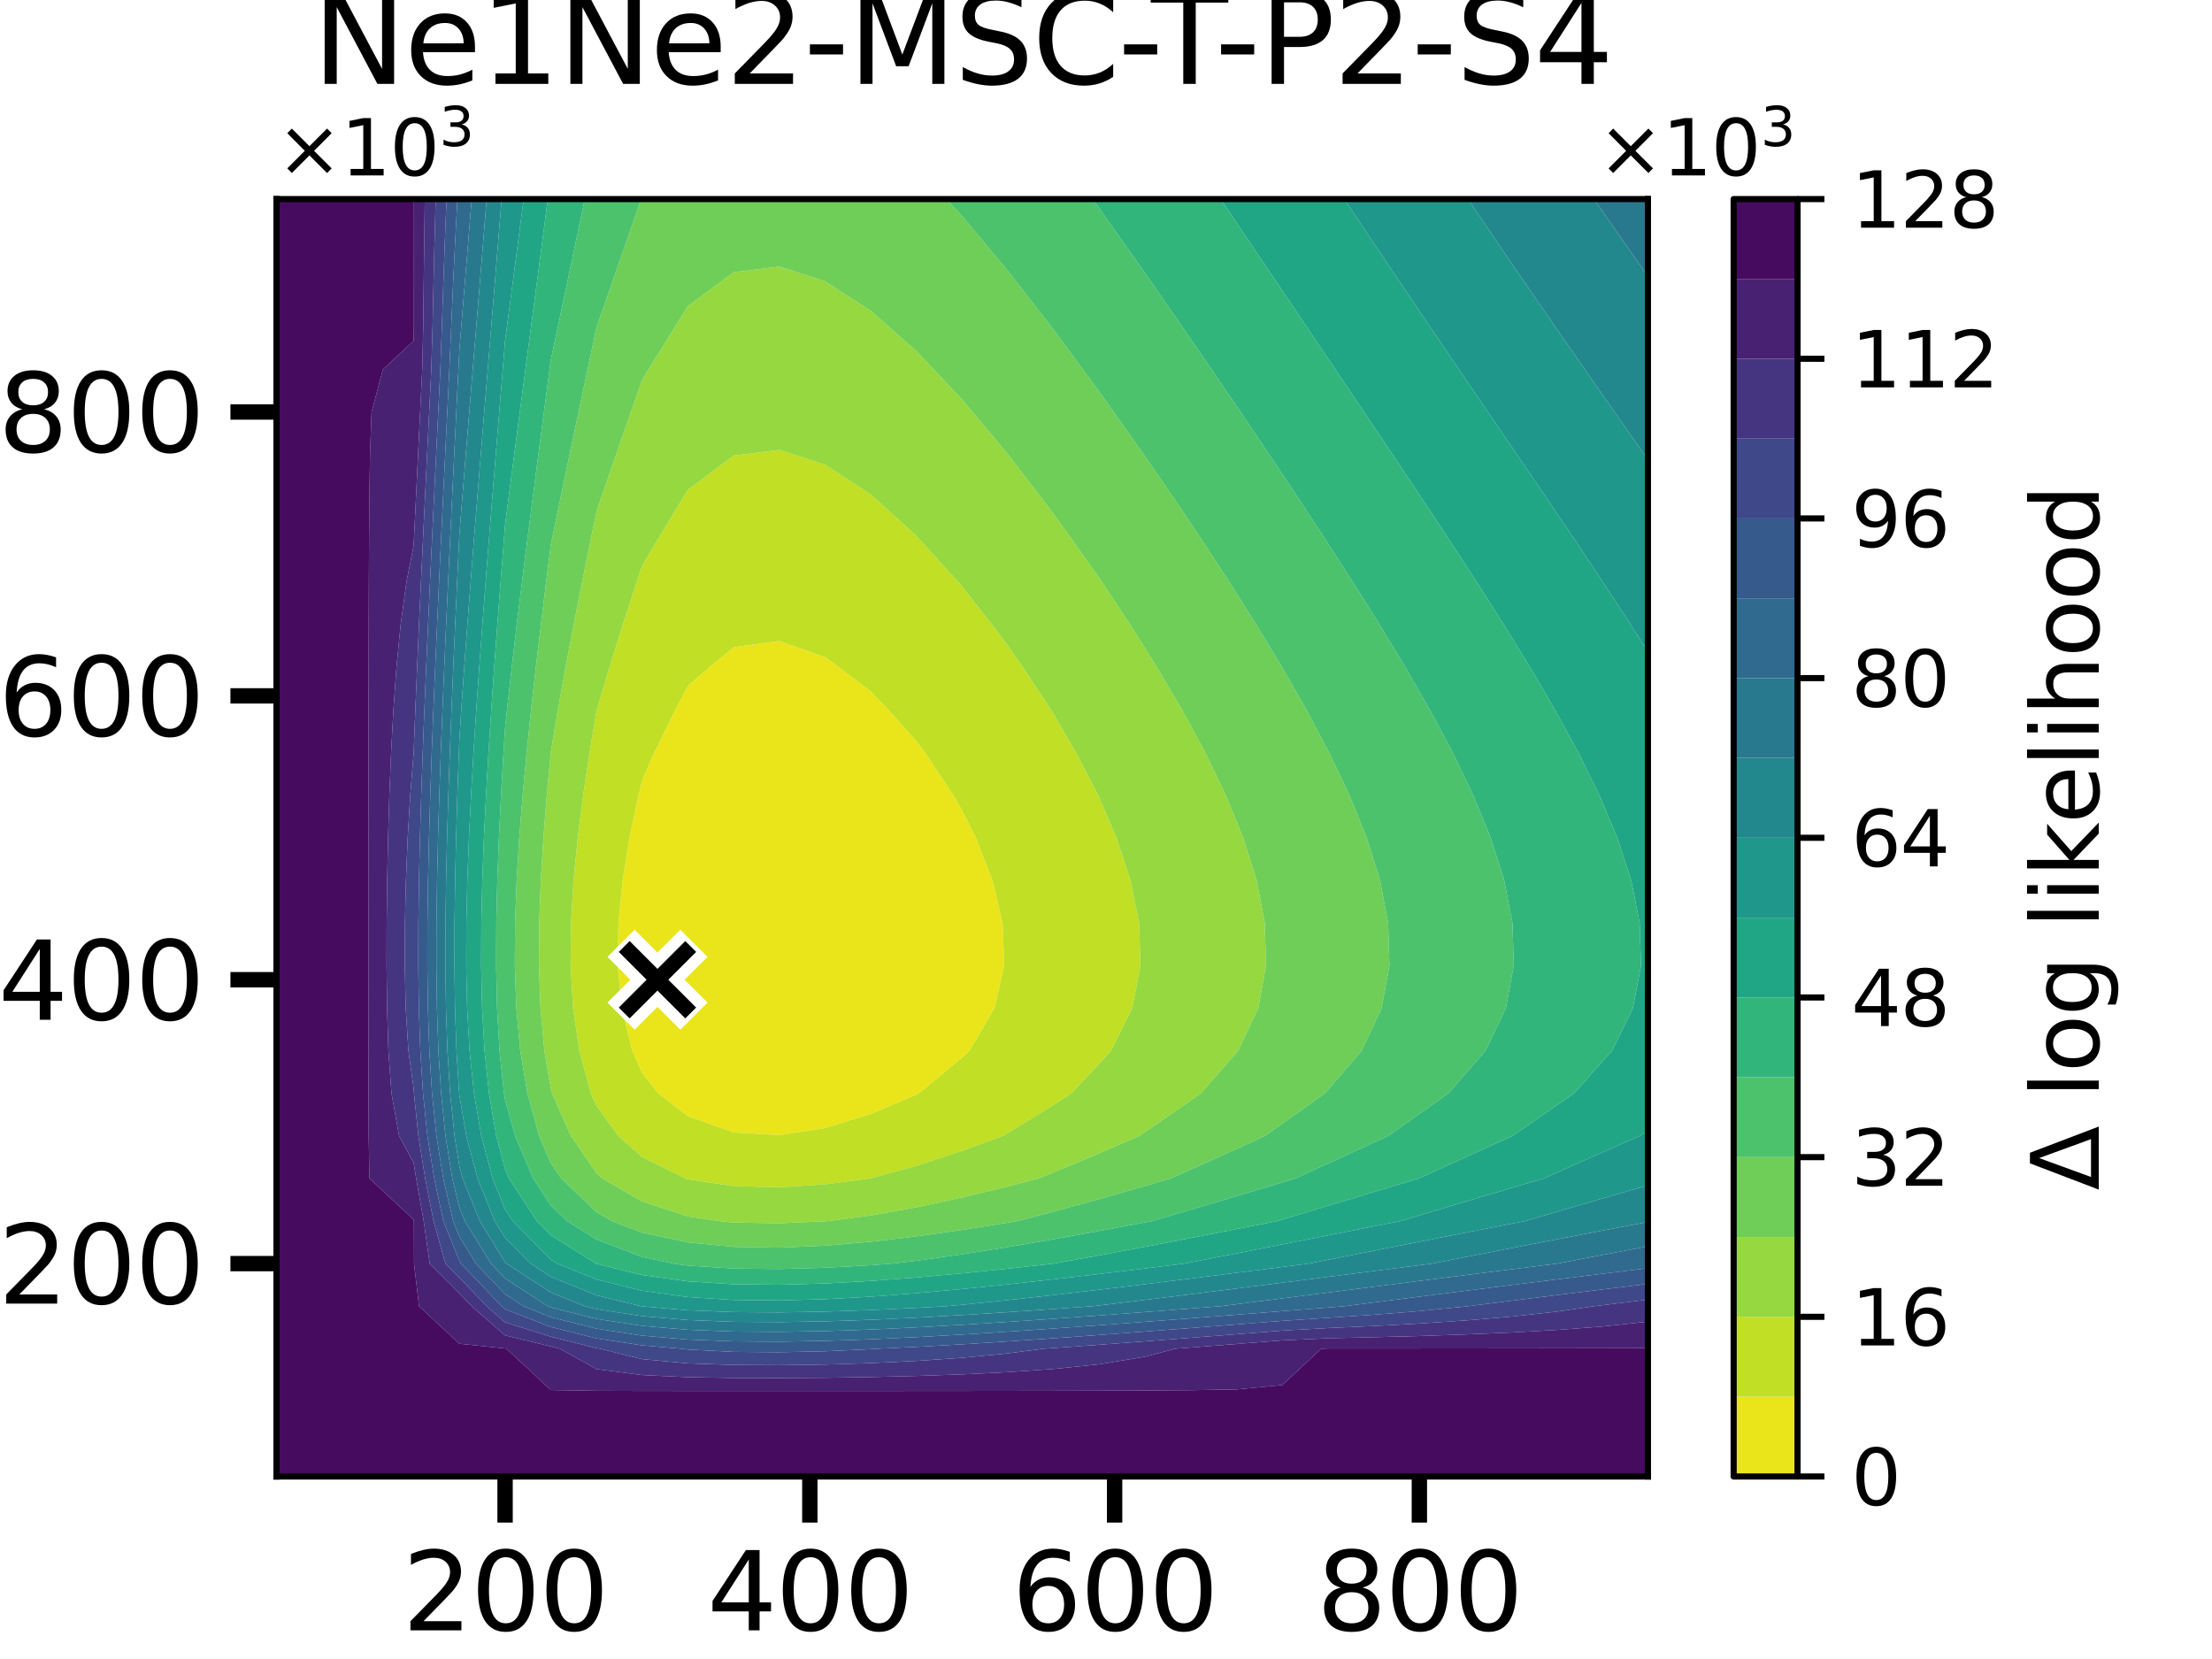 <?xml version="1.0" encoding="utf-8" standalone="no"?>
<!DOCTYPE svg PUBLIC "-//W3C//DTD SVG 1.1//EN"
  "http://www.w3.org/Graphics/SVG/1.1/DTD/svg11.dtd">
<svg xmlns:xlink="http://www.w3.org/1999/xlink" width="288pt" height="216pt" viewBox="0 0 288 216" xmlns="http://www.w3.org/2000/svg" version="1.1">
 <defs>
  <style type="text/css">*{stroke-linejoin: round; stroke-linecap: butt}</style>
 </defs>
 <g id="figure_1">
  <g id="patch_1">
   <path d="M 0 216 
L 288 216 
L 288 0 
L 0 0 
z
" style="fill: #ffffff"/>
  </g>
  <g id="axes_1">
   <g id="patch_2">
    <path d="M 36 192.24 
L 214.56 192.24 
L 214.56 25.92 
L 36 25.92 
z
" style="fill: #ffffff"/>
   </g>
   <g id="QuadContourSet_1">
    <path d="M 82.305 136.8 
L 80.954 131.256 
L 80.427 125.712 
L 80.515 120.168 
L 81.064 114.624 
L 81.963 109.08 
L 83.13 103.536 
L 83.616 101.57 
L 85.189 97.992 
L 87.906 92.448 
L 89.568 89.301 
L 92.322 86.904 
L 95.52 84.265 
L 101.472 83.446 
L 107.424 85.576 
L 109.27 86.904 
L 113.376 90.022 
L 115.709 92.448 
L 119.328 96.507 
L 120.432 97.992 
L 124.131 103.536 
L 125.28 105.56 
L 127.06 109.08 
L 129.221 114.624 
L 130.54 120.168 
L 130.751 125.712 
L 129.486 131.256 
L 126.238 136.8 
L 125.28 137.692 
L 119.668 142.344 
L 119.328 142.517 
L 113.376 145.036 
L 107.424 146.875 
L 101.472 147.79 
L 95.52 147.438 
L 89.568 145.33 
L 85.693 142.344 
L 83.616 139.732 
z
" clip-path="url(#p9cff6ab3b3)" style="fill: #eae51a"/>
    <path d="M 76.93 142.344 
L 75.427 136.8 
L 74.608 131.256 
L 74.289 125.712 
L 74.342 120.168 
L 74.675 114.624 
L 75.22 109.08 
L 75.927 103.536 
L 76.758 97.992 
L 77.664 92.569 
L 77.697 92.448 
L 79.344 86.904 
L 81.081 81.36 
L 82.886 75.816 
L 83.616 73.633 
L 85.616 70.272 
L 88.979 64.728 
L 89.568 63.769 
L 95.52 59.313 
L 96.553 59.184 
L 101.472 58.574 
L 103.365 59.184 
L 107.424 60.502 
L 113.376 64.388 
L 113.756 64.728 
L 119.328 69.776 
L 119.784 70.272 
L 124.79 75.816 
L 125.28 76.374 
L 129.18 81.36 
L 131.232 84.085 
L 133.196 86.904 
L 136.857 92.448 
L 137.184 92.982 
L 140.094 97.992 
L 142.985 103.536 
L 143.136 103.876 
L 145.362 109.08 
L 147.191 114.624 
L 148.308 120.168 
L 148.486 125.712 
L 147.416 131.256 
L 144.667 136.8 
L 143.136 138.484 
L 139.497 142.344 
L 137.184 143.847 
L 131.232 147.516 
L 130.579 147.888 
L 125.28 149.836 
L 119.328 151.784 
L 113.376 153.408 
L 113.253 153.432 
L 107.424 154.195 
L 101.472 154.582 
L 95.52 154.433 
L 89.568 153.54 
L 89.237 153.432 
L 83.616 150.641 
L 80.499 147.888 
L 77.664 144.003 
z
M 83.616 139.732 
L 85.693 142.344 
L 89.568 145.33 
L 95.52 147.438 
L 101.472 147.79 
L 107.424 146.875 
L 113.376 145.036 
L 119.328 142.517 
L 119.668 142.344 
L 125.28 137.692 
L 126.238 136.8 
L 129.486 131.256 
L 130.751 125.712 
L 130.54 120.168 
L 129.221 114.624 
L 127.06 109.08 
L 125.28 105.56 
L 124.131 103.536 
L 120.432 97.992 
L 119.328 96.507 
L 115.709 92.448 
L 113.376 90.022 
L 109.27 86.904 
L 107.424 85.576 
L 101.472 83.446 
L 95.52 84.265 
L 92.322 86.904 
L 89.568 89.301 
L 87.906 92.448 
L 85.189 97.992 
L 83.616 101.57 
L 83.13 103.536 
L 81.963 109.08 
L 81.064 114.624 
L 80.515 120.168 
L 80.427 125.712 
L 80.954 131.256 
L 82.305 136.8 
z
" clip-path="url(#p9cff6ab3b3)" style="fill: #c0df25"/>
    <path d="M 70.881 136.8 
L 70.371 131.256 
L 70.172 125.712 
L 70.205 120.168 
L 70.413 114.624 
L 70.752 109.08 
L 71.192 103.536 
L 71.71 97.992 
L 71.712 97.968 
L 72.634 92.448 
L 73.632 86.904 
L 74.685 81.36 
L 75.779 75.816 
L 76.904 70.272 
L 77.664 66.595 
L 78.301 64.728 
L 80.215 59.184 
L 82.145 53.64 
L 83.616 49.43 
L 84.445 48.096 
L 87.894 42.552 
L 89.568 39.857 
L 93.416 37.008 
L 95.52 35.445 
L 101.472 34.707 
L 107.424 36.625 
L 108.015 37.008 
L 113.376 40.47 
L 115.73 42.552 
L 119.328 45.73 
L 121.561 48.096 
L 125.28 52.039 
L 126.624 53.64 
L 131.232 59.15 
L 131.259 59.184 
L 135.516 64.728 
L 137.184 66.928 
L 139.588 70.272 
L 143.136 75.301 
L 143.487 75.816 
L 147.157 81.36 
L 149.088 84.39 
L 150.651 86.904 
L 153.919 92.448 
L 155.04 94.499 
L 156.92 97.992 
L 159.597 103.536 
L 160.992 106.93 
L 161.868 109.08 
L 163.608 114.624 
L 164.671 120.168 
L 164.84 125.712 
L 163.822 131.256 
L 161.206 136.8 
L 160.992 137.047 
L 156.366 142.344 
L 155.04 143.274 
L 149.088 147.385 
L 148.341 147.888 
L 143.136 150.148 
L 137.184 152.641 
L 135.193 153.432 
L 131.232 154.466 
L 125.28 155.904 
L 119.328 157.184 
L 113.376 158.251 
L 107.836 158.976 
L 107.424 159.011 
L 101.472 159.266 
L 95.52 159.168 
L 93.572 158.976 
L 89.568 158.375 
L 83.616 156.433 
L 78.446 153.432 
L 77.664 152.742 
L 74.332 147.888 
L 71.88 142.344 
L 71.712 141.725 
z
M 77.664 144.003 
L 80.499 147.888 
L 83.616 150.641 
L 89.237 153.432 
L 89.568 153.54 
L 95.52 154.433 
L 101.472 154.582 
L 107.424 154.195 
L 113.253 153.432 
L 113.376 153.408 
L 119.328 151.784 
L 125.28 149.836 
L 130.579 147.888 
L 131.232 147.516 
L 137.184 143.847 
L 139.497 142.344 
L 143.136 138.484 
L 144.667 136.8 
L 147.416 131.256 
L 148.486 125.712 
L 148.308 120.168 
L 147.191 114.624 
L 145.362 109.08 
L 143.136 103.876 
L 142.985 103.536 
L 140.094 97.992 
L 137.184 92.982 
L 136.857 92.448 
L 133.196 86.904 
L 131.232 84.085 
L 129.18 81.36 
L 125.28 76.374 
L 124.79 75.816 
L 119.784 70.272 
L 119.328 69.776 
L 113.756 64.728 
L 113.376 64.388 
L 107.424 60.502 
L 103.365 59.184 
L 101.472 58.574 
L 96.553 59.184 
L 95.52 59.313 
L 89.568 63.769 
L 88.979 64.728 
L 85.616 70.272 
L 83.616 73.633 
L 82.886 75.816 
L 81.081 81.36 
L 79.344 86.904 
L 77.697 92.448 
L 77.664 92.569 
L 76.758 97.992 
L 75.927 103.536 
L 75.22 109.08 
L 74.675 114.624 
L 74.342 120.168 
L 74.289 125.712 
L 74.608 131.256 
L 75.427 136.8 
L 76.93 142.344 
z
" clip-path="url(#p9cff6ab3b3)" style="fill: #95d840"/>
    <path d="M 70.199 147.888 
L 68.673 142.344 
L 67.737 136.8 
L 67.227 131.256 
L 67.029 125.712 
L 67.062 120.168 
L 67.269 114.624 
L 67.608 109.08 
L 68.048 103.536 
L 68.566 97.992 
L 69.142 92.448 
L 69.763 86.904 
L 70.419 81.36 
L 71.1 75.816 
L 71.712 70.97 
L 71.854 70.272 
L 73 64.728 
L 74.16 59.184 
L 75.33 53.64 
L 76.505 48.096 
L 77.664 42.628 
L 77.691 42.552 
L 79.627 37.008 
L 81.556 31.464 
L 83.475 25.92 
L 83.616 25.92 
L 89.568 25.92 
L 95.52 25.92 
L 101.472 25.92 
L 107.424 25.92 
L 113.376 25.92 
L 119.328 25.92 
L 123.2 25.92 
L 125.28 28.146 
L 128.039 31.464 
L 131.232 35.282 
L 132.567 37.008 
L 136.872 42.552 
L 137.184 42.953 
L 140.977 48.096 
L 143.136 51.026 
L 144.994 53.64 
L 148.918 59.184 
L 149.088 59.426 
L 152.722 64.728 
L 155.04 68.154 
L 156.451 70.272 
L 160.074 75.816 
L 160.992 77.26 
L 163.576 81.36 
L 166.938 86.904 
L 166.944 86.915 
L 170.111 92.448 
L 172.896 97.695 
L 173.053 97.992 
L 175.693 103.536 
L 177.94 109.08 
L 178.848 111.987 
L 179.674 114.624 
L 180.734 120.168 
L 180.903 125.712 
L 179.887 131.256 
L 178.848 133.464 
L 177.281 136.8 
L 172.896 141.893 
L 172.508 142.344 
L 166.944 146.301 
L 164.702 147.888 
L 160.992 149.581 
L 155.04 152.272 
L 152.434 153.432 
L 149.088 154.411 
L 143.136 156.109 
L 137.184 157.747 
L 132.477 158.976 
L 131.232 159.189 
L 125.28 160.133 
L 119.328 160.974 
L 113.376 161.675 
L 107.424 162.186 
L 101.472 162.44 
L 95.52 162.343 
L 89.568 161.756 
L 83.616 160.481 
L 79.667 158.976 
L 77.664 157.813 
L 73.087 153.432 
L 71.712 151.428 
z
M 71.712 141.725 
L 71.88 142.344 
L 74.332 147.888 
L 77.664 152.742 
L 78.446 153.432 
L 83.616 156.433 
L 89.568 158.375 
L 93.572 158.976 
L 95.52 159.168 
L 101.472 159.266 
L 107.424 159.011 
L 107.836 158.976 
L 113.376 158.251 
L 119.328 157.184 
L 125.28 155.904 
L 131.232 154.466 
L 135.193 153.432 
L 137.184 152.641 
L 143.136 150.148 
L 148.341 147.888 
L 149.088 147.385 
L 155.04 143.274 
L 156.366 142.344 
L 160.992 137.047 
L 161.206 136.8 
L 163.822 131.256 
L 164.84 125.712 
L 164.671 120.168 
L 163.608 114.624 
L 161.868 109.08 
L 160.992 106.93 
L 159.597 103.536 
L 156.92 97.992 
L 155.04 94.499 
L 153.919 92.448 
L 150.651 86.904 
L 149.088 84.39 
L 147.157 81.36 
L 143.487 75.816 
L 143.136 75.301 
L 139.588 70.272 
L 137.184 66.928 
L 135.516 64.728 
L 131.259 59.184 
L 131.232 59.15 
L 126.624 53.64 
L 125.28 52.039 
L 121.561 48.096 
L 119.328 45.73 
L 115.73 42.552 
L 113.376 40.47 
L 108.015 37.008 
L 107.424 36.625 
L 101.472 34.707 
L 95.52 35.445 
L 93.416 37.008 
L 89.568 39.857 
L 87.894 42.552 
L 84.445 48.096 
L 83.616 49.43 
L 82.145 53.64 
L 80.215 59.184 
L 78.301 64.728 
L 77.664 66.595 
L 76.904 70.272 
L 75.779 75.816 
L 74.685 81.36 
L 73.632 86.904 
L 72.634 92.448 
L 71.712 97.968 
L 71.71 97.992 
L 71.192 103.536 
L 70.752 109.08 
L 70.413 114.624 
L 70.205 120.168 
L 70.172 125.712 
L 70.371 131.256 
L 70.881 136.8 
z
" clip-path="url(#p9cff6ab3b3)" style="fill: #6ece58"/>
    <path d="M 65.617 142.344 
L 65.036 136.8 
L 64.719 131.256 
L 64.596 125.712 
L 64.617 120.168 
L 64.745 114.624 
L 64.956 109.08 
L 65.229 103.536 
L 65.55 97.992 
L 65.76 94.74 
L 65.998 92.448 
L 66.62 86.904 
L 67.275 81.36 
L 67.956 75.816 
L 68.656 70.272 
L 69.37 64.728 
L 70.092 59.184 
L 70.82 53.64 
L 71.552 48.096 
L 71.712 46.881 
L 72.63 42.552 
L 73.804 37.008 
L 74.973 31.464 
L 76.136 25.92 
L 77.664 25.92 
L 83.475 25.92 
L 81.556 31.464 
L 79.627 37.008 
L 77.691 42.552 
L 77.664 42.628 
L 76.505 48.096 
L 75.33 53.64 
L 74.16 59.184 
L 73 64.728 
L 71.854 70.272 
L 71.712 70.97 
L 71.1 75.816 
L 70.419 81.36 
L 69.763 86.904 
L 69.142 92.448 
L 68.566 97.992 
L 68.048 103.536 
L 67.608 109.08 
L 67.269 114.624 
L 67.062 120.168 
L 67.029 125.712 
L 67.227 131.256 
L 67.737 136.8 
L 68.673 142.344 
L 70.199 147.888 
L 71.712 151.428 
L 73.087 153.432 
L 77.664 157.813 
L 79.667 158.976 
L 83.616 160.481 
L 89.568 161.756 
L 95.52 162.343 
L 101.472 162.44 
L 107.424 162.186 
L 113.376 161.675 
L 119.328 160.974 
L 125.28 160.133 
L 131.232 159.189 
L 132.477 158.976 
L 137.184 157.747 
L 143.136 156.109 
L 149.088 154.411 
L 152.434 153.432 
L 155.04 152.272 
L 160.992 149.581 
L 164.702 147.888 
L 166.944 146.301 
L 172.508 142.344 
L 172.896 141.893 
L 177.281 136.8 
L 178.848 133.464 
L 179.887 131.256 
L 180.903 125.712 
L 180.734 120.168 
L 179.674 114.624 
L 178.848 111.987 
L 177.94 109.08 
L 175.693 103.536 
L 173.053 97.992 
L 172.896 97.695 
L 170.111 92.448 
L 166.944 86.915 
L 166.938 86.904 
L 163.576 81.36 
L 160.992 77.26 
L 160.074 75.816 
L 156.451 70.272 
L 155.04 68.154 
L 152.722 64.728 
L 149.088 59.426 
L 148.918 59.184 
L 144.994 53.64 
L 143.136 51.026 
L 140.977 48.096 
L 137.184 42.953 
L 136.872 42.552 
L 132.567 37.008 
L 131.232 35.282 
L 128.039 31.464 
L 125.28 28.146 
L 123.2 25.92 
L 125.28 25.92 
L 131.232 25.92 
L 137.184 25.92 
L 142.258 25.92 
L 143.136 27.123 
L 146.192 31.464 
L 149.088 35.557 
L 150.09 37.008 
L 153.932 42.552 
L 155.04 44.149 
L 157.737 48.096 
L 160.992 52.864 
L 161.517 53.64 
L 165.251 59.184 
L 166.944 61.717 
L 168.948 64.728 
L 172.591 70.272 
L 172.896 70.745 
L 176.163 75.816 
L 178.848 80.097 
L 179.642 81.36 
L 182.996 86.904 
L 184.8 90.05 
L 186.182 92.448 
L 189.145 97.992 
L 190.752 101.343 
L 191.811 103.536 
L 194.09 109.08 
L 195.846 114.624 
L 196.704 119.057 
L 196.921 120.168 
L 197.093 125.712 
L 196.704 127.795 
L 196.062 131.256 
L 193.422 136.8 
L 190.752 139.857 
L 188.595 142.344 
L 184.8 145.025 
L 180.765 147.888 
L 178.848 148.765 
L 172.896 151.494 
L 168.669 153.432 
L 166.944 153.951 
L 160.992 155.736 
L 155.04 157.505 
L 150.01 158.976 
L 149.088 159.153 
L 143.136 160.268 
L 137.184 161.344 
L 131.232 162.364 
L 125.28 163.308 
L 119.328 164.149 
L 116.174 164.52 
L 113.376 164.732 
L 107.424 165.062 
L 101.472 165.226 
L 95.52 165.163 
L 89.568 164.785 
L 87.65 164.52 
L 83.616 163.656 
L 77.664 161.387 
L 73.828 158.976 
L 71.712 156.95 
L 69.424 153.432 
L 67.056 147.888 
L 65.76 143.184 
z
" clip-path="url(#p9cff6ab3b3)" style="fill: #4cc26c"/>
    <path d="M 64.613 147.888 
L 63.665 142.344 
L 63.085 136.8 
L 62.768 131.256 
L 62.645 125.712 
L 62.666 120.168 
L 62.794 114.624 
L 63.005 109.08 
L 63.278 103.536 
L 63.599 97.992 
L 63.957 92.448 
L 64.342 86.904 
L 64.749 81.36 
L 65.172 75.816 
L 65.606 70.272 
L 65.76 68.349 
L 66.226 64.728 
L 66.948 59.184 
L 67.677 53.64 
L 68.408 48.096 
L 69.14 42.552 
L 69.87 37.008 
L 70.598 31.464 
L 71.322 25.92 
L 71.712 25.92 
L 76.136 25.92 
L 74.973 31.464 
L 73.804 37.008 
L 72.63 42.552 
L 71.712 46.881 
L 71.552 48.096 
L 70.82 53.64 
L 70.092 59.184 
L 69.37 64.728 
L 68.656 70.272 
L 67.956 75.816 
L 67.275 81.36 
L 66.62 86.904 
L 65.998 92.448 
L 65.76 94.74 
L 65.55 97.992 
L 65.229 103.536 
L 64.956 109.08 
L 64.745 114.624 
L 64.617 120.168 
L 64.596 125.712 
L 64.719 131.256 
L 65.036 136.8 
L 65.617 142.344 
L 65.76 143.184 
L 67.056 147.888 
L 69.424 153.432 
L 71.712 156.95 
L 73.828 158.976 
L 77.664 161.387 
L 83.616 163.656 
L 87.65 164.52 
L 89.568 164.785 
L 95.52 165.163 
L 101.472 165.226 
L 107.424 165.062 
L 113.376 164.732 
L 116.174 164.52 
L 119.328 164.149 
L 125.28 163.308 
L 131.232 162.364 
L 137.184 161.344 
L 143.136 160.268 
L 149.088 159.153 
L 150.01 158.976 
L 155.04 157.505 
L 160.992 155.736 
L 166.944 153.951 
L 168.669 153.432 
L 172.896 151.494 
L 178.848 148.765 
L 180.765 147.888 
L 184.8 145.025 
L 188.595 142.344 
L 190.752 139.857 
L 193.422 136.8 
L 196.062 131.256 
L 196.704 127.795 
L 197.093 125.712 
L 196.921 120.168 
L 196.704 119.057 
L 195.846 114.624 
L 194.09 109.08 
L 191.811 103.536 
L 190.752 101.343 
L 189.145 97.992 
L 186.182 92.448 
L 184.8 90.05 
L 182.996 86.904 
L 179.642 81.36 
L 178.848 80.097 
L 176.163 75.816 
L 172.896 70.745 
L 172.591 70.272 
L 168.948 64.728 
L 166.944 61.717 
L 165.251 59.184 
L 161.517 53.64 
L 160.992 52.864 
L 157.737 48.096 
L 155.04 44.149 
L 153.932 42.552 
L 150.09 37.008 
L 149.088 35.557 
L 146.192 31.464 
L 143.136 27.123 
L 142.258 25.92 
L 143.136 25.92 
L 149.088 25.92 
L 155.04 25.92 
L 158.923 25.92 
L 160.992 28.979 
L 162.657 31.464 
L 166.39 37.008 
L 166.944 37.827 
L 170.123 42.552 
L 172.896 46.666 
L 173.859 48.096 
L 177.591 53.64 
L 178.848 55.516 
L 181.313 59.184 
L 184.8 64.413 
L 185.011 64.728 
L 188.679 70.272 
L 190.752 73.466 
L 192.288 75.816 
L 195.814 81.36 
L 196.704 82.815 
L 199.228 86.904 
L 202.471 92.448 
L 202.656 92.79 
L 205.505 97.992 
L 208.231 103.536 
L 208.608 104.438 
L 210.57 109.08 
L 212.377 114.624 
L 213.481 120.168 
L 213.657 125.712 
L 212.6 131.256 
L 209.884 136.8 
L 208.608 138.22 
L 204.942 142.344 
L 202.656 143.92 
L 196.953 147.888 
L 196.704 147.999 
L 190.752 150.691 
L 184.8 153.4 
L 184.73 153.432 
L 178.848 155.2 
L 172.896 156.994 
L 166.944 158.786 
L 166.312 158.976 
L 160.992 160.024 
L 155.04 161.185 
L 149.088 162.328 
L 143.136 163.443 
L 137.184 164.519 
L 137.177 164.52 
L 131.232 165.177 
L 125.28 165.785 
L 119.328 166.327 
L 113.376 166.779 
L 107.424 167.109 
L 101.472 167.273 
L 95.52 167.21 
L 89.568 166.832 
L 83.616 166.009 
L 77.664 164.547 
L 77.597 164.52 
L 71.712 160.821 
L 69.885 158.976 
L 66.281 153.432 
L 65.76 152.214 
z
" clip-path="url(#p9cff6ab3b3)" style="fill: #31b57b"/>
    <path d="M 64.132 153.432 
L 62.662 147.888 
L 61.714 142.344 
L 61.134 136.8 
L 60.817 131.256 
L 60.694 125.712 
L 60.714 120.168 
L 60.843 114.624 
L 61.054 109.08 
L 61.327 103.536 
L 61.648 97.992 
L 62.006 92.448 
L 62.391 86.904 
L 62.798 81.36 
L 63.221 75.816 
L 63.655 70.272 
L 64.098 64.728 
L 64.546 59.184 
L 64.998 53.64 
L 65.452 48.096 
L 65.76 44.338 
L 65.996 42.552 
L 66.726 37.008 
L 67.454 31.464 
L 68.179 25.92 
L 71.322 25.92 
L 70.598 31.464 
L 69.87 37.008 
L 69.14 42.552 
L 68.408 48.096 
L 67.677 53.64 
L 66.948 59.184 
L 66.226 64.728 
L 65.76 68.349 
L 65.606 70.272 
L 65.172 75.816 
L 64.749 81.36 
L 64.342 86.904 
L 63.957 92.448 
L 63.599 97.992 
L 63.278 103.536 
L 63.005 109.08 
L 62.794 114.624 
L 62.666 120.168 
L 62.645 125.712 
L 62.768 131.256 
L 63.085 136.8 
L 63.665 142.344 
L 64.613 147.888 
L 65.76 152.214 
L 66.281 153.432 
L 69.885 158.976 
L 71.712 160.821 
L 77.597 164.52 
L 77.664 164.547 
L 83.616 166.009 
L 89.568 166.832 
L 95.52 167.21 
L 101.472 167.273 
L 107.424 167.109 
L 113.376 166.779 
L 119.328 166.327 
L 125.28 165.785 
L 131.232 165.177 
L 137.177 164.52 
L 137.184 164.519 
L 143.136 163.443 
L 149.088 162.328 
L 155.04 161.185 
L 160.992 160.024 
L 166.312 158.976 
L 166.944 158.786 
L 172.896 156.994 
L 178.848 155.2 
L 184.73 153.432 
L 184.8 153.4 
L 190.752 150.691 
L 196.704 147.999 
L 196.953 147.888 
L 202.656 143.92 
L 204.942 142.344 
L 208.608 138.22 
L 209.884 136.8 
L 212.6 131.256 
L 213.657 125.712 
L 213.481 120.168 
L 212.377 114.624 
L 210.57 109.08 
L 208.608 104.438 
L 208.231 103.536 
L 205.505 97.992 
L 202.656 92.79 
L 202.471 92.448 
L 199.228 86.904 
L 196.704 82.815 
L 195.814 81.36 
L 192.288 75.816 
L 190.752 73.466 
L 188.679 70.272 
L 185.011 64.728 
L 184.8 64.413 
L 181.313 59.184 
L 178.848 55.516 
L 177.591 53.64 
L 173.859 48.096 
L 172.896 46.666 
L 170.123 42.552 
L 166.944 37.827 
L 166.39 37.008 
L 162.657 31.464 
L 160.992 28.979 
L 158.923 25.92 
L 160.992 25.92 
L 166.944 25.92 
L 172.896 25.92 
L 175.029 25.92 
L 178.725 31.464 
L 178.848 31.647 
L 182.45 37.008 
L 184.8 40.494 
L 186.194 42.552 
L 189.957 48.096 
L 190.752 49.269 
L 193.735 53.64 
L 196.704 58.006 
L 197.511 59.184 
L 201.282 64.728 
L 202.656 66.773 
L 205.028 70.272 
L 208.608 75.653 
L 208.717 75.816 
L 212.344 81.36 
L 214.56 84.88 
L 214.56 86.904 
L 214.56 92.448 
L 214.56 97.992 
L 214.56 103.536 
L 214.56 109.08 
L 214.56 114.624 
L 214.56 120.168 
L 214.56 125.712 
L 214.56 131.256 
L 214.56 136.8 
L 214.56 142.344 
L 214.56 147.174 
L 213.513 147.888 
L 208.608 150.044 
L 202.656 152.688 
L 200.997 153.432 
L 196.704 154.697 
L 190.752 156.466 
L 184.8 158.246 
L 182.372 158.976 
L 178.848 159.671 
L 172.896 160.849 
L 166.944 162.026 
L 160.992 163.198 
L 155.04 164.359 
L 154.204 164.52 
L 149.088 165.153 
L 143.136 165.872 
L 137.184 166.566 
L 131.232 167.223 
L 125.28 167.832 
L 119.328 168.374 
L 113.376 168.826 
L 107.424 169.155 
L 101.472 169.319 
L 95.52 169.256 
L 89.568 168.878 
L 83.616 168.056 
L 77.664 166.594 
L 72.547 164.52 
L 71.712 163.995 
L 66.742 158.976 
L 65.76 157.466 
z
" clip-path="url(#p9cff6ab3b3)" style="fill: #21a685"/>
    <path d="M 59.781 142.344 
L 59.431 136.8 
L 59.24 131.256 
L 59.166 125.712 
L 59.178 120.168 
L 59.255 114.624 
L 59.383 109.08 
L 59.547 103.536 
L 59.741 97.992 
L 59.808 96.268 
L 60.054 92.448 
L 60.44 86.904 
L 60.847 81.36 
L 61.27 75.816 
L 61.704 70.272 
L 62.147 64.728 
L 62.595 59.184 
L 63.047 53.64 
L 63.501 48.096 
L 63.955 42.552 
L 64.409 37.008 
L 64.86 31.464 
L 65.31 25.92 
L 65.76 25.92 
L 68.179 25.92 
L 67.454 31.464 
L 66.726 37.008 
L 65.996 42.552 
L 65.76 44.338 
L 65.452 48.096 
L 64.998 53.64 
L 64.546 59.184 
L 64.098 64.728 
L 63.655 70.272 
L 63.221 75.816 
L 62.798 81.36 
L 62.391 86.904 
L 62.006 92.448 
L 61.648 97.992 
L 61.327 103.536 
L 61.054 109.08 
L 60.843 114.624 
L 60.714 120.168 
L 60.694 125.712 
L 60.817 131.256 
L 61.134 136.8 
L 61.714 142.344 
L 62.662 147.888 
L 64.132 153.432 
L 65.76 157.466 
L 66.742 158.976 
L 71.712 163.995 
L 72.547 164.52 
L 77.664 166.594 
L 83.616 168.056 
L 89.568 168.878 
L 95.52 169.256 
L 101.472 169.319 
L 107.424 169.155 
L 113.376 168.826 
L 119.328 168.374 
L 125.28 167.832 
L 131.232 167.223 
L 137.184 166.566 
L 143.136 165.872 
L 149.088 165.153 
L 154.204 164.52 
L 155.04 164.359 
L 160.992 163.198 
L 166.944 162.026 
L 172.896 160.849 
L 178.848 159.671 
L 182.372 158.976 
L 184.8 158.246 
L 190.752 156.466 
L 196.704 154.697 
L 200.997 153.432 
L 202.656 152.688 
L 208.608 150.044 
L 213.513 147.888 
L 214.56 147.174 
L 214.56 147.888 
L 214.56 153.432 
L 214.56 154.321 
L 208.608 156.041 
L 202.656 157.778 
L 198.591 158.976 
L 196.704 159.341 
L 190.752 160.502 
L 184.8 161.671 
L 178.848 162.846 
L 172.896 164.024 
L 170.387 164.52 
L 166.944 164.959 
L 160.992 165.715 
L 155.04 166.463 
L 149.088 167.2 
L 143.136 167.919 
L 137.184 168.612 
L 131.232 169.27 
L 125.28 169.879 
L 123.244 170.064 
L 119.328 170.285 
L 113.376 170.566 
L 107.424 170.77 
L 101.472 170.872 
L 95.52 170.833 
L 89.568 170.598 
L 83.616 170.088 
L 83.459 170.064 
L 77.664 168.64 
L 71.712 166.228 
L 69.088 164.52 
L 65.76 161.159 
L 64.418 158.976 
L 62.181 153.432 
L 60.711 147.888 
L 59.808 142.607 
z
M 178.725 31.464 
L 175.029 25.92 
L 178.848 25.92 
L 184.8 25.92 
L 190.752 25.92 
L 191.138 25.92 
L 194.886 31.464 
L 196.704 34.139 
L 198.67 37.008 
L 202.484 42.552 
L 202.656 42.802 
L 206.337 48.096 
L 208.608 51.364 
L 210.206 53.64 
L 214.083 59.184 
L 214.56 59.871 
L 214.56 64.728 
L 214.56 70.272 
L 214.56 75.816 
L 214.56 81.36 
L 214.56 84.88 
L 212.344 81.36 
L 208.717 75.816 
L 208.608 75.653 
L 205.028 70.272 
L 202.656 66.773 
L 201.282 64.728 
L 197.511 59.184 
L 196.704 58.006 
L 193.735 53.64 
L 190.752 49.269 
L 189.957 48.096 
L 186.194 42.552 
L 184.8 40.494 
L 182.45 37.008 
L 178.848 31.647 
z
" clip-path="url(#p9cff6ab3b3)" style="fill: #1f978b"/>
    <path d="M 59.176 147.888 
L 58.604 142.344 
L 58.254 136.8 
L 58.063 131.256 
L 57.989 125.712 
L 58.001 120.168 
L 58.079 114.624 
L 58.206 109.08 
L 58.37 103.536 
L 58.564 97.992 
L 58.78 92.448 
L 59.012 86.904 
L 59.258 81.36 
L 59.513 75.816 
L 59.775 70.272 
L 59.808 69.583 
L 60.196 64.728 
L 60.644 59.184 
L 61.096 53.64 
L 61.55 48.096 
L 62.004 42.552 
L 62.458 37.008 
L 62.909 31.464 
L 63.359 25.92 
L 65.31 25.92 
L 64.86 31.464 
L 64.409 37.008 
L 63.955 42.552 
L 63.501 48.096 
L 63.047 53.64 
L 62.595 59.184 
L 62.147 64.728 
L 61.704 70.272 
L 61.27 75.816 
L 60.847 81.36 
L 60.44 86.904 
L 60.054 92.448 
L 59.808 96.268 
L 59.741 97.992 
L 59.547 103.536 
L 59.383 109.08 
L 59.255 114.624 
L 59.178 120.168 
L 59.166 125.712 
L 59.24 131.256 
L 59.431 136.8 
L 59.781 142.344 
L 59.808 142.607 
L 60.711 147.888 
L 62.181 153.432 
L 64.418 158.976 
L 65.76 161.159 
L 69.088 164.52 
L 71.712 166.228 
L 77.664 168.64 
L 83.459 170.064 
L 83.616 170.088 
L 89.568 170.598 
L 95.52 170.833 
L 101.472 170.872 
L 107.424 170.77 
L 113.376 170.566 
L 119.328 170.285 
L 123.244 170.064 
L 125.28 169.879 
L 131.232 169.27 
L 137.184 168.612 
L 143.136 167.919 
L 149.088 167.2 
L 155.04 166.463 
L 160.992 165.715 
L 166.944 164.959 
L 170.387 164.52 
L 172.896 164.024 
L 178.848 162.846 
L 184.8 161.671 
L 190.752 160.502 
L 196.704 159.341 
L 198.591 158.976 
L 202.656 157.778 
L 208.608 156.041 
L 214.56 154.321 
L 214.56 158.976 
L 214.56 159.094 
L 208.608 160.223 
L 202.656 161.364 
L 196.704 162.516 
L 190.752 163.677 
L 186.46 164.52 
L 184.8 164.73 
L 178.848 165.488 
L 172.896 166.247 
L 166.944 167.006 
L 160.992 167.761 
L 155.04 168.51 
L 149.088 169.247 
L 143.136 169.966 
L 142.292 170.064 
L 137.184 170.433 
L 131.232 170.841 
L 125.28 171.219 
L 119.328 171.555 
L 113.376 171.836 
L 107.424 172.04 
L 101.472 172.142 
L 95.52 172.103 
L 89.568 171.868 
L 83.616 171.358 
L 77.664 170.451 
L 76.127 170.064 
L 71.712 168.275 
L 65.944 164.52 
L 65.76 164.334 
L 62.467 158.976 
L 60.23 153.432 
L 59.808 151.842 
z
M 194.886 31.464 
L 191.138 25.92 
L 196.704 25.92 
L 202.656 25.92 
L 207.545 25.92 
L 208.608 27.464 
L 211.39 31.464 
L 214.56 35.999 
L 214.56 37.008 
L 214.56 42.552 
L 214.56 48.096 
L 214.56 53.64 
L 214.56 59.184 
L 214.56 59.871 
L 214.083 59.184 
L 210.206 53.64 
L 208.608 51.364 
L 206.337 48.096 
L 202.656 42.802 
L 202.484 42.552 
L 198.67 37.008 
L 196.704 34.139 
z
" clip-path="url(#p9cff6ab3b3)" style="fill: #23888e"/>
    <path d="M 58.886 153.432 
L 57.999 147.888 
L 57.427 142.344 
L 57.077 136.8 
L 56.886 131.256 
L 56.812 125.712 
L 56.824 120.168 
L 56.902 114.624 
L 57.029 109.08 
L 57.194 103.536 
L 57.387 97.992 
L 57.603 92.448 
L 57.836 86.904 
L 58.081 81.36 
L 58.336 75.816 
L 58.598 70.272 
L 58.865 64.728 
L 59.136 59.184 
L 59.408 53.64 
L 59.682 48.096 
L 59.808 45.542 
L 60.053 42.552 
L 60.506 37.008 
L 60.958 31.464 
L 61.408 25.92 
L 63.359 25.92 
L 62.909 31.464 
L 62.458 37.008 
L 62.004 42.552 
L 61.55 48.096 
L 61.096 53.64 
L 60.644 59.184 
L 60.196 64.728 
L 59.808 69.583 
L 59.775 70.272 
L 59.513 75.816 
L 59.258 81.36 
L 59.012 86.904 
L 58.78 92.448 
L 58.564 97.992 
L 58.37 103.536 
L 58.206 109.08 
L 58.079 114.624 
L 58.001 120.168 
L 57.989 125.712 
L 58.063 131.256 
L 58.254 136.8 
L 58.604 142.344 
L 59.176 147.888 
L 59.808 151.842 
L 60.23 153.432 
L 62.467 158.976 
L 65.76 164.334 
L 65.944 164.52 
L 71.712 168.275 
L 76.127 170.064 
L 77.664 170.451 
L 83.616 171.358 
L 89.568 171.868 
L 95.52 172.103 
L 101.472 172.142 
L 107.424 172.04 
L 113.376 171.836 
L 119.328 171.555 
L 125.28 171.219 
L 131.232 170.841 
L 137.184 170.433 
L 142.292 170.064 
L 143.136 169.966 
L 149.088 169.247 
L 155.04 168.51 
L 160.992 167.761 
L 166.944 167.006 
L 172.896 166.247 
L 178.848 165.488 
L 184.8 164.73 
L 186.46 164.52 
L 190.752 163.677 
L 196.704 162.516 
L 202.656 161.364 
L 208.608 160.223 
L 214.56 159.094 
L 214.56 162.269 
L 208.608 163.398 
L 202.755 164.52 
L 202.656 164.532 
L 196.704 165.275 
L 190.752 166.023 
L 184.8 166.777 
L 178.848 167.534 
L 172.896 168.293 
L 166.944 169.052 
L 160.992 169.808 
L 158.955 170.064 
L 155.04 170.37 
L 149.088 170.827 
L 143.136 171.273 
L 137.184 171.703 
L 131.232 172.111 
L 125.28 172.489 
L 119.328 172.825 
L 113.376 173.106 
L 107.424 173.31 
L 101.472 173.412 
L 95.52 173.373 
L 89.568 173.138 
L 83.616 172.628 
L 77.664 171.721 
L 71.712 170.224 
L 71.316 170.064 
L 65.76 166.447 
L 63.923 164.52 
L 60.516 158.976 
L 59.808 157.222 
z
M 207.545 25.92 
L 208.608 25.92 
L 214.56 25.92 
L 214.56 31.464 
L 214.56 35.999 
L 211.39 31.464 
L 208.608 27.464 
z
" clip-path="url(#p9cff6ab3b3)" style="fill: #29798e"/>
    <path d="M 58.994 158.976 
L 57.709 153.432 
L 56.822 147.888 
L 56.25 142.344 
L 55.9 136.8 
L 55.709 131.256 
L 55.635 125.712 
L 55.647 120.168 
L 55.725 114.624 
L 55.852 109.08 
L 56.017 103.536 
L 56.21 97.992 
L 56.426 92.448 
L 56.659 86.904 
L 56.904 81.36 
L 57.159 75.816 
L 57.421 70.272 
L 57.688 64.728 
L 57.959 59.184 
L 58.231 53.64 
L 58.505 48.096 
L 58.746 42.552 
L 58.989 37.008 
L 59.257 31.464 
L 59.553 25.92 
L 59.808 25.92 
L 61.408 25.92 
L 60.958 31.464 
L 60.506 37.008 
L 60.053 42.552 
L 59.808 45.542 
L 59.682 48.096 
L 59.408 53.64 
L 59.136 59.184 
L 58.865 64.728 
L 58.598 70.272 
L 58.336 75.816 
L 58.081 81.36 
L 57.836 86.904 
L 57.603 92.448 
L 57.387 97.992 
L 57.194 103.536 
L 57.029 109.08 
L 56.902 114.624 
L 56.824 120.168 
L 56.812 125.712 
L 56.886 131.256 
L 57.077 136.8 
L 57.427 142.344 
L 57.999 147.888 
L 58.886 153.432 
L 59.808 157.222 
L 60.516 158.976 
L 63.923 164.52 
L 65.76 166.447 
L 71.316 170.064 
L 71.712 170.224 
L 77.664 171.721 
L 83.616 172.628 
L 89.568 173.138 
L 95.52 173.373 
L 101.472 173.412 
L 107.424 173.31 
L 113.376 173.106 
L 119.328 172.825 
L 125.28 172.489 
L 131.232 172.111 
L 137.184 171.703 
L 143.136 171.273 
L 149.088 170.827 
L 155.04 170.37 
L 158.955 170.064 
L 160.992 169.808 
L 166.944 169.052 
L 172.896 168.293 
L 178.848 167.534 
L 184.8 166.777 
L 190.752 166.023 
L 196.704 165.275 
L 202.656 164.532 
L 202.755 164.52 
L 208.608 163.398 
L 214.56 162.269 
L 214.56 164.52 
L 214.56 165.116 
L 208.608 165.843 
L 202.656 166.579 
L 196.704 167.321 
L 190.752 168.07 
L 184.8 168.823 
L 178.848 169.581 
L 175.06 170.064 
L 172.896 170.244 
L 166.944 170.706 
L 160.992 171.175 
L 155.04 171.64 
L 149.088 172.097 
L 143.136 172.543 
L 137.184 172.973 
L 131.232 173.382 
L 125.28 173.759 
L 119.328 174.095 
L 113.376 174.376 
L 107.424 174.58 
L 101.472 174.682 
L 95.52 174.643 
L 89.568 174.408 
L 83.616 173.898 
L 77.664 172.991 
L 71.712 171.494 
L 68.173 170.064 
L 65.76 168.493 
L 61.972 164.52 
L 59.808 160.999 
z
" clip-path="url(#p9cff6ab3b3)" style="fill: #306a8e"/>
    <path d="M 57.718 158.976 
L 56.532 153.432 
L 55.645 147.888 
L 55.074 142.344 
L 54.723 136.8 
L 54.532 131.256 
L 54.458 125.712 
L 54.471 120.168 
L 54.548 114.624 
L 54.675 109.08 
L 54.84 103.536 
L 55.034 97.992 
L 55.249 92.448 
L 55.482 86.904 
L 55.727 81.36 
L 55.982 75.816 
L 56.244 70.272 
L 56.511 64.728 
L 56.782 59.184 
L 57.054 53.64 
L 57.328 48.096 
L 57.53 42.552 
L 57.713 37.008 
L 57.915 31.464 
L 58.137 25.92 
L 59.553 25.92 
L 59.257 31.464 
L 58.989 37.008 
L 58.746 42.552 
L 58.505 48.096 
L 58.231 53.64 
L 57.959 59.184 
L 57.688 64.728 
L 57.421 70.272 
L 57.159 75.816 
L 56.904 81.36 
L 56.659 86.904 
L 56.426 92.448 
L 56.21 97.992 
L 56.017 103.536 
L 55.852 109.08 
L 55.725 114.624 
L 55.647 120.168 
L 55.635 125.712 
L 55.709 131.256 
L 55.9 136.8 
L 56.25 142.344 
L 56.822 147.888 
L 57.709 153.432 
L 58.994 158.976 
L 59.808 160.999 
L 61.972 164.52 
L 65.76 168.493 
L 68.173 170.064 
L 71.712 171.494 
L 77.664 172.991 
L 83.616 173.898 
L 89.568 174.408 
L 95.52 174.643 
L 101.472 174.682 
L 107.424 174.58 
L 113.376 174.376 
L 119.328 174.095 
L 125.28 173.759 
L 131.232 173.382 
L 137.184 172.973 
L 143.136 172.543 
L 149.088 172.097 
L 155.04 171.64 
L 160.992 171.175 
L 166.944 170.706 
L 172.896 170.244 
L 175.06 170.064 
L 178.848 169.581 
L 184.8 168.823 
L 190.752 168.07 
L 196.704 167.321 
L 202.656 166.579 
L 208.608 165.843 
L 214.56 165.116 
L 214.56 167.162 
L 208.608 167.89 
L 202.656 168.625 
L 196.704 169.368 
L 191.169 170.064 
L 190.752 170.111 
L 184.8 170.703 
L 178.848 171.182 
L 172.896 171.577 
L 166.944 171.976 
L 160.992 172.445 
L 155.04 172.91 
L 149.088 173.367 
L 143.136 173.813 
L 137.184 174.243 
L 131.232 174.652 
L 125.28 175.029 
L 119.328 175.365 
L 114.179 175.608 
L 113.376 175.662 
L 107.424 175.937 
L 101.472 176.064 
L 95.52 176.016 
L 89.568 175.708 
L 88.746 175.608 
L 83.616 175.168 
L 77.664 174.261 
L 71.712 172.764 
L 65.76 170.46 
L 65.306 170.064 
L 60.021 164.52 
L 59.808 164.174 
z
" clip-path="url(#p9cff6ab3b3)" style="fill: #375a8c"/>
    <path d="M 53.172 136.8 
L 52.823 131.256 
L 52.699 125.712 
L 52.719 120.168 
L 52.85 114.624 
L 53.079 109.08 
L 53.41 103.536 
L 53.856 98.013 
L 53.857 97.992 
L 54.072 92.448 
L 54.305 86.904 
L 54.55 81.36 
L 54.805 75.816 
L 55.067 70.272 
L 55.335 64.728 
L 55.605 59.184 
L 55.878 53.64 
L 56.151 48.096 
L 56.315 42.552 
L 56.438 37.008 
L 56.573 31.464 
L 56.722 25.92 
L 58.137 25.92 
L 57.915 31.464 
L 57.713 37.008 
L 57.53 42.552 
L 57.328 48.096 
L 57.054 53.64 
L 56.782 59.184 
L 56.511 64.728 
L 56.244 70.272 
L 55.982 75.816 
L 55.727 81.36 
L 55.482 86.904 
L 55.249 92.448 
L 55.034 97.992 
L 54.84 103.536 
L 54.675 109.08 
L 54.548 114.624 
L 54.471 120.168 
L 54.458 125.712 
L 54.532 131.256 
L 54.723 136.8 
L 55.074 142.344 
L 55.645 147.888 
L 56.532 153.432 
L 57.718 158.976 
L 59.808 164.174 
L 60.021 164.52 
L 65.306 170.064 
L 65.76 170.46 
L 71.712 172.764 
L 77.664 174.261 
L 83.616 175.168 
L 88.746 175.608 
L 89.568 175.708 
L 95.52 176.016 
L 101.472 176.064 
L 107.424 175.937 
L 113.376 175.662 
L 114.179 175.608 
L 119.328 175.365 
L 125.28 175.029 
L 131.232 174.652 
L 137.184 174.243 
L 143.136 173.813 
L 149.088 173.367 
L 155.04 172.91 
L 160.992 172.445 
L 166.944 171.976 
L 172.896 171.577 
L 178.848 171.182 
L 184.8 170.703 
L 190.752 170.111 
L 191.169 170.064 
L 196.704 169.368 
L 202.656 168.625 
L 208.608 167.89 
L 214.56 167.162 
L 214.56 169.209 
L 208.608 169.937 
L 207.577 170.064 
L 202.656 170.774 
L 196.704 171.427 
L 190.752 171.928 
L 184.8 172.325 
L 178.848 172.646 
L 172.896 172.91 
L 166.944 173.246 
L 160.992 173.715 
L 155.04 174.18 
L 149.088 174.637 
L 143.136 175.083 
L 137.184 175.514 
L 135.806 175.608 
L 131.232 176.211 
L 125.28 176.783 
L 119.328 177.191 
L 113.376 177.477 
L 107.424 177.661 
L 101.472 177.746 
L 95.52 177.714 
L 89.568 177.508 
L 83.616 176.961 
L 78.17 175.608 
L 77.664 175.531 
L 71.712 174.034 
L 65.76 172.162 
L 63.355 170.064 
L 59.808 166.343 
L 57.989 164.52 
L 56.441 158.976 
L 55.355 153.432 
L 54.468 147.888 
L 53.897 142.344 
L 53.856 141.699 
z
" clip-path="url(#p9cff6ab3b3)" style="fill: #3f4889"/>
    <path d="M 51.957 147.888 
L 50.968 142.344 
L 50.569 136.8 
L 50.393 131.256 
L 50.33 125.712 
L 50.341 120.168 
L 50.406 114.624 
L 50.522 109.08 
L 50.69 103.536 
L 50.917 97.992 
L 51.217 92.448 
L 51.615 86.904 
L 52.155 81.36 
L 52.911 75.816 
L 53.856 71.005 
L 53.891 70.272 
L 54.158 64.728 
L 54.428 59.184 
L 54.701 53.64 
L 54.974 48.096 
L 55.1 42.552 
L 55.162 37.008 
L 55.231 31.464 
L 55.306 25.92 
L 56.722 25.92 
L 56.573 31.464 
L 56.438 37.008 
L 56.315 42.552 
L 56.151 48.096 
L 55.878 53.64 
L 55.605 59.184 
L 55.335 64.728 
L 55.067 70.272 
L 54.805 75.816 
L 54.55 81.36 
L 54.305 86.904 
L 54.072 92.448 
L 53.857 97.992 
L 53.856 98.013 
L 53.41 103.536 
L 53.079 109.08 
L 52.85 114.624 
L 52.719 120.168 
L 52.699 125.712 
L 52.823 131.256 
L 53.172 136.8 
L 53.856 141.699 
L 53.897 142.344 
L 54.468 147.888 
L 55.355 153.432 
L 56.441 158.976 
L 57.989 164.52 
L 59.808 166.343 
L 63.355 170.064 
L 65.76 172.162 
L 71.712 174.034 
L 77.664 175.531 
L 78.17 175.608 
L 83.616 176.961 
L 89.568 177.508 
L 95.52 177.714 
L 101.472 177.746 
L 107.424 177.661 
L 113.376 177.477 
L 119.328 177.191 
L 125.28 176.783 
L 131.232 176.211 
L 135.806 175.608 
L 137.184 175.514 
L 143.136 175.083 
L 149.088 174.637 
L 155.04 174.18 
L 160.992 173.715 
L 166.944 173.246 
L 172.896 172.91 
L 178.848 172.646 
L 184.8 172.325 
L 190.752 171.928 
L 196.704 171.427 
L 202.656 170.774 
L 207.577 170.064 
L 208.608 169.937 
L 214.56 169.209 
L 214.56 170.064 
L 214.56 172.073 
L 208.608 172.714 
L 202.656 173.162 
L 196.704 173.492 
L 190.752 173.746 
L 184.8 173.947 
L 178.848 174.109 
L 172.896 174.243 
L 166.944 174.516 
L 160.992 174.985 
L 155.04 175.45 
L 152.981 175.608 
L 149.088 176.644 
L 143.136 177.627 
L 137.184 178.24 
L 131.232 178.652 
L 125.28 178.941 
L 119.328 179.148 
L 113.376 179.293 
L 107.424 179.386 
L 101.472 179.429 
L 95.52 179.413 
L 89.568 179.308 
L 83.616 179.032 
L 77.664 178.26 
L 72.92 175.608 
L 71.712 175.304 
L 65.76 173.864 
L 61.404 170.064 
L 59.808 168.39 
L 55.947 164.52 
L 55.164 158.976 
L 54.178 153.432 
L 53.856 151.418 
z
" clip-path="url(#p9cff6ab3b3)" style="fill: #453581"/>
    <path d="M 48.096 153.432 
L 48 147.888 
L 47.976 142.344 
L 47.967 136.8 
L 47.963 131.256 
L 47.961 125.712 
L 47.962 120.168 
L 47.963 114.624 
L 47.966 109.08 
L 47.97 103.536 
L 47.975 97.992 
L 47.982 92.448 
L 47.992 86.904 
L 48.005 81.36 
L 48.022 75.816 
L 48.049 70.272 
L 48.092 64.728 
L 48.172 59.184 
L 48.375 53.64 
L 49.857 48.096 
L 53.856 44.371 
L 53.885 42.552 
L 53.887 37.008 
L 53.889 31.464 
L 53.89 25.92 
L 55.306 25.92 
L 55.231 31.464 
L 55.162 37.008 
L 55.1 42.552 
L 54.974 48.096 
L 54.701 53.64 
L 54.428 59.184 
L 54.158 64.728 
L 53.891 70.272 
L 53.856 71.005 
L 52.911 75.816 
L 52.155 81.36 
L 51.615 86.904 
L 51.217 92.448 
L 50.917 97.992 
L 50.69 103.536 
L 50.522 109.08 
L 50.406 114.624 
L 50.341 120.168 
L 50.33 125.712 
L 50.393 131.256 
L 50.569 136.8 
L 50.968 142.344 
L 51.957 147.888 
L 53.856 151.418 
L 54.178 153.432 
L 55.164 158.976 
L 55.947 164.52 
L 59.808 168.39 
L 61.404 170.064 
L 65.76 173.864 
L 71.712 175.304 
L 72.92 175.608 
L 77.664 178.26 
L 83.616 179.032 
L 89.568 179.308 
L 95.52 179.413 
L 101.472 179.429 
L 107.424 179.386 
L 113.376 179.293 
L 119.328 179.148 
L 125.28 178.941 
L 131.232 178.652 
L 137.184 178.24 
L 143.136 177.627 
L 149.088 176.644 
L 152.981 175.608 
L 155.04 175.45 
L 160.992 174.985 
L 166.944 174.516 
L 172.896 174.243 
L 178.848 174.109 
L 184.8 173.947 
L 190.752 173.746 
L 196.704 173.492 
L 202.656 173.162 
L 208.608 172.714 
L 214.56 172.073 
L 214.56 175.524 
L 208.608 175.54 
L 202.656 175.55 
L 196.704 175.558 
L 190.752 175.564 
L 184.8 175.569 
L 178.848 175.573 
L 172.896 175.576 
L 172.02 175.608 
L 166.944 180.337 
L 160.992 180.9 
L 155.04 181.003 
L 149.088 181.045 
L 143.136 181.069 
L 137.184 181.083 
L 131.232 181.093 
L 125.28 181.1 
L 119.328 181.105 
L 113.376 181.108 
L 107.424 181.11 
L 101.472 181.111 
L 95.52 181.111 
L 89.568 181.108 
L 83.616 181.102 
L 77.664 181.084 
L 71.712 180.981 
L 65.944 175.608 
L 65.76 175.567 
L 59.808 174.957 
L 54.555 170.064 
L 53.905 164.52 
L 53.887 158.976 
L 53.856 158.797 
z
" clip-path="url(#p9cff6ab3b3)" style="fill: #482173"/>
    <path d="M 36 186.696 
L 36 181.152 
L 36 175.608 
L 36 170.064 
L 36 164.52 
L 36 158.976 
L 36 153.432 
L 36 147.888 
L 36 142.344 
L 36 136.8 
L 36 131.256 
L 36 125.712 
L 36 120.168 
L 36 114.624 
L 36 109.08 
L 36 103.536 
L 36 97.992 
L 36 92.448 
L 36 86.904 
L 36 81.36 
L 36 75.816 
L 36 70.272 
L 36 64.728 
L 36 59.184 
L 36 53.64 
L 36 48.096 
L 36 42.552 
L 36 37.008 
L 36 31.464 
L 36 25.92 
L 41.952 25.92 
L 47.904 25.92 
L 53.856 25.92 
L 53.89 25.92 
L 53.889 31.464 
L 53.887 37.008 
L 53.885 42.552 
L 53.856 44.371 
L 49.857 48.096 
L 48.375 53.64 
L 48.172 59.184 
L 48.092 64.728 
L 48.049 70.272 
L 48.022 75.816 
L 48.005 81.36 
L 47.992 86.904 
L 47.982 92.448 
L 47.975 97.992 
L 47.97 103.536 
L 47.966 109.08 
L 47.963 114.624 
L 47.962 120.168 
L 47.961 125.712 
L 47.963 131.256 
L 47.967 136.8 
L 47.976 142.344 
L 48 147.888 
L 48.096 153.432 
L 53.856 158.797 
L 53.887 158.976 
L 53.905 164.52 
L 54.555 170.064 
L 59.808 174.957 
L 65.76 175.567 
L 65.944 175.608 
L 71.712 180.981 
L 77.664 181.084 
L 83.616 181.102 
L 89.568 181.108 
L 95.52 181.111 
L 101.472 181.111 
L 107.424 181.11 
L 113.376 181.108 
L 119.328 181.105 
L 125.28 181.1 
L 131.232 181.093 
L 137.184 181.083 
L 143.136 181.069 
L 149.088 181.045 
L 155.04 181.003 
L 160.992 180.9 
L 166.944 180.337 
L 172.02 175.608 
L 172.896 175.576 
L 178.848 175.573 
L 184.8 175.569 
L 190.752 175.564 
L 196.704 175.558 
L 202.656 175.55 
L 208.608 175.54 
L 214.56 175.524 
L 214.56 175.608 
L 214.56 181.152 
L 214.56 186.696 
L 214.56 192.24 
L 208.608 192.24 
L 202.656 192.24 
L 196.704 192.24 
L 190.752 192.24 
L 184.8 192.24 
L 178.848 192.24 
L 172.896 192.24 
L 166.944 192.24 
L 160.992 192.24 
L 155.04 192.24 
L 149.088 192.24 
L 143.136 192.24 
L 137.184 192.24 
L 131.232 192.24 
L 125.28 192.24 
L 119.328 192.24 
L 113.376 192.24 
L 107.424 192.24 
L 101.472 192.24 
L 95.52 192.24 
L 89.568 192.24 
L 83.616 192.24 
L 77.664 192.24 
L 71.712 192.24 
L 65.76 192.24 
L 59.808 192.24 
L 53.856 192.24 
L 47.904 192.24 
L 41.952 192.24 
L 36 192.24 
z
" clip-path="url(#p9cff6ab3b3)" style="fill: #460b5e"/>
   </g>
   <g id="PathCollection_1">
    <defs>
     <path id="md51643035d" d="M -4.743 4.743 
L 4.743 -4.743 
M -4.743 -4.743 
L 4.743 4.743 
" style="stroke: #ffffff; stroke-width: 5"/>
    </defs>
    <g clip-path="url(#p9cff6ab3b3)">
     <use xlink:href="#md51643035d" x="85.6" y="127.56" style="fill: #ffffff; stroke: #ffffff; stroke-width: 5"/>
    </g>
   </g>
   <g id="PathCollection_2">
    <defs>
     <path id="m692eab9fdb" d="M -4.33 4.33 
L 4.33 -4.33 
M -4.33 -4.33 
L 4.33 4.33 
" style="stroke: #000000; stroke-width: 2"/>
    </defs>
    <g clip-path="url(#p9cff6ab3b3)">
     <use xlink:href="#m692eab9fdb" x="85.6" y="127.56" style="stroke: #000000; stroke-width: 2"/>
    </g>
   </g>
   <g id="matplotlib.axis_1">
    <g id="xtick_1">
     <g id="line2d_1">
      <defs>
       <path id="m59a24b4d21" d="M 0 0 
L 0 6 
" style="stroke: #000000; stroke-width: 2"/>
      </defs>
      <g>
       <use xlink:href="#m59a24b4d21" x="65.76" y="192.24" style="stroke: #000000; stroke-width: 2"/>
      </g>
     </g>
     <g id="text_1">
      <!-- $\mathdefault{200}$ -->
      <g transform="translate(52.39 212.378) scale(0.14 -0.14)">
       <defs>
        <path id="DejaVuSans-32" d="M 1228 531 
L 3431 531 
L 3431 0 
L 469 0 
L 469 531 
Q 828 903 1448 1529 
Q 2069 2156 2228 2338 
Q 2531 2678 2651 2914 
Q 2772 3150 2772 3378 
Q 2772 3750 2511 3984 
Q 2250 4219 1831 4219 
Q 1534 4219 1204 4116 
Q 875 4013 500 3803 
L 500 4441 
Q 881 4594 1212 4672 
Q 1544 4750 1819 4750 
Q 2544 4750 2975 4387 
Q 3406 4025 3406 3419 
Q 3406 3131 3298 2873 
Q 3191 2616 2906 2266 
Q 2828 2175 2409 1742 
Q 1991 1309 1228 531 
z
" transform="scale(0.016)"/>
        <path id="DejaVuSans-30" d="M 2034 4250 
Q 1547 4250 1301 3770 
Q 1056 3291 1056 2328 
Q 1056 1369 1301 889 
Q 1547 409 2034 409 
Q 2525 409 2770 889 
Q 3016 1369 3016 2328 
Q 3016 3291 2770 3770 
Q 2525 4250 2034 4250 
z
M 2034 4750 
Q 2819 4750 3233 4129 
Q 3647 3509 3647 2328 
Q 3647 1150 3233 529 
Q 2819 -91 2034 -91 
Q 1250 -91 836 529 
Q 422 1150 422 2328 
Q 422 3509 836 4129 
Q 1250 4750 2034 4750 
z
" transform="scale(0.016)"/>
       </defs>
       <use xlink:href="#DejaVuSans-32" transform="translate(0 0.781)"/>
       <use xlink:href="#DejaVuSans-30" transform="translate(63.623 0.781)"/>
       <use xlink:href="#DejaVuSans-30" transform="translate(127.246 0.781)"/>
      </g>
     </g>
    </g>
    <g id="xtick_2">
     <g id="line2d_2">
      <g>
       <use xlink:href="#m59a24b4d21" x="105.44" y="192.24" style="stroke: #000000; stroke-width: 2"/>
      </g>
     </g>
     <g id="text_2">
      <!-- $\mathdefault{400}$ -->
      <g transform="translate(92.07 212.378) scale(0.14 -0.14)">
       <defs>
        <path id="DejaVuSans-34" d="M 2419 4116 
L 825 1625 
L 2419 1625 
L 2419 4116 
z
M 2253 4666 
L 3047 4666 
L 3047 1625 
L 3713 1625 
L 3713 1100 
L 3047 1100 
L 3047 0 
L 2419 0 
L 2419 1100 
L 313 1100 
L 313 1709 
L 2253 4666 
z
" transform="scale(0.016)"/>
       </defs>
       <use xlink:href="#DejaVuSans-34" transform="translate(0 0.781)"/>
       <use xlink:href="#DejaVuSans-30" transform="translate(63.623 0.781)"/>
       <use xlink:href="#DejaVuSans-30" transform="translate(127.246 0.781)"/>
      </g>
     </g>
    </g>
    <g id="xtick_3">
     <g id="line2d_3">
      <g>
       <use xlink:href="#m59a24b4d21" x="145.12" y="192.24" style="stroke: #000000; stroke-width: 2"/>
      </g>
     </g>
     <g id="text_3">
      <!-- $\mathdefault{600}$ -->
      <g transform="translate(131.75 212.378) scale(0.14 -0.14)">
       <defs>
        <path id="DejaVuSans-36" d="M 2113 2584 
Q 1688 2584 1439 2293 
Q 1191 2003 1191 1497 
Q 1191 994 1439 701 
Q 1688 409 2113 409 
Q 2538 409 2786 701 
Q 3034 994 3034 1497 
Q 3034 2003 2786 2293 
Q 2538 2584 2113 2584 
z
M 3366 4563 
L 3366 3988 
Q 3128 4100 2886 4159 
Q 2644 4219 2406 4219 
Q 1781 4219 1451 3797 
Q 1122 3375 1075 2522 
Q 1259 2794 1537 2939 
Q 1816 3084 2150 3084 
Q 2853 3084 3261 2657 
Q 3669 2231 3669 1497 
Q 3669 778 3244 343 
Q 2819 -91 2113 -91 
Q 1303 -91 875 529 
Q 447 1150 447 2328 
Q 447 3434 972 4092 
Q 1497 4750 2381 4750 
Q 2619 4750 2861 4703 
Q 3103 4656 3366 4563 
z
" transform="scale(0.016)"/>
       </defs>
       <use xlink:href="#DejaVuSans-36" transform="translate(0 0.781)"/>
       <use xlink:href="#DejaVuSans-30" transform="translate(63.623 0.781)"/>
       <use xlink:href="#DejaVuSans-30" transform="translate(127.246 0.781)"/>
      </g>
     </g>
    </g>
    <g id="xtick_4">
     <g id="line2d_4">
      <g>
       <use xlink:href="#m59a24b4d21" x="184.8" y="192.24" style="stroke: #000000; stroke-width: 2"/>
      </g>
     </g>
     <g id="text_4">
      <!-- $\mathdefault{800}$ -->
      <g transform="translate(171.43 212.378) scale(0.14 -0.14)">
       <defs>
        <path id="DejaVuSans-38" d="M 2034 2216 
Q 1584 2216 1326 1975 
Q 1069 1734 1069 1313 
Q 1069 891 1326 650 
Q 1584 409 2034 409 
Q 2484 409 2743 651 
Q 3003 894 3003 1313 
Q 3003 1734 2745 1975 
Q 2488 2216 2034 2216 
z
M 1403 2484 
Q 997 2584 770 2862 
Q 544 3141 544 3541 
Q 544 4100 942 4425 
Q 1341 4750 2034 4750 
Q 2731 4750 3128 4425 
Q 3525 4100 3525 3541 
Q 3525 3141 3298 2862 
Q 3072 2584 2669 2484 
Q 3125 2378 3379 2068 
Q 3634 1759 3634 1313 
Q 3634 634 3220 271 
Q 2806 -91 2034 -91 
Q 1263 -91 848 271 
Q 434 634 434 1313 
Q 434 1759 690 2068 
Q 947 2378 1403 2484 
z
M 1172 3481 
Q 1172 3119 1398 2916 
Q 1625 2713 2034 2713 
Q 2441 2713 2670 2916 
Q 2900 3119 2900 3481 
Q 2900 3844 2670 4047 
Q 2441 4250 2034 4250 
Q 1625 4250 1398 4047 
Q 1172 3844 1172 3481 
z
" transform="scale(0.016)"/>
       </defs>
       <use xlink:href="#DejaVuSans-38" transform="translate(0 0.781)"/>
       <use xlink:href="#DejaVuSans-30" transform="translate(63.623 0.781)"/>
       <use xlink:href="#DejaVuSans-30" transform="translate(127.246 0.781)"/>
      </g>
     </g>
    </g>
    <g id="text_5">
     <!-- Diploid N$_e$1 -->
     <g transform="translate(74.34 232.969) scale(0.18 -0.18)">
      <defs>
       <path id="DejaVuSans-44" d="M 1259 4147 
L 1259 519 
L 2022 519 
Q 2988 519 3436 956 
Q 3884 1394 3884 2338 
Q 3884 3275 3436 3711 
Q 2988 4147 2022 4147 
L 1259 4147 
z
M 628 4666 
L 1925 4666 
Q 3281 4666 3915 4102 
Q 4550 3538 4550 2338 
Q 4550 1131 3912 565 
Q 3275 0 1925 0 
L 628 0 
L 628 4666 
z
" transform="scale(0.016)"/>
       <path id="DejaVuSans-69" d="M 603 3500 
L 1178 3500 
L 1178 0 
L 603 0 
L 603 3500 
z
M 603 4863 
L 1178 4863 
L 1178 4134 
L 603 4134 
L 603 4863 
z
" transform="scale(0.016)"/>
       <path id="DejaVuSans-70" d="M 1159 525 
L 1159 -1331 
L 581 -1331 
L 581 3500 
L 1159 3500 
L 1159 2969 
Q 1341 3281 1617 3432 
Q 1894 3584 2278 3584 
Q 2916 3584 3314 3078 
Q 3713 2572 3713 1747 
Q 3713 922 3314 415 
Q 2916 -91 2278 -91 
Q 1894 -91 1617 61 
Q 1341 213 1159 525 
z
M 3116 1747 
Q 3116 2381 2855 2742 
Q 2594 3103 2138 3103 
Q 1681 3103 1420 2742 
Q 1159 2381 1159 1747 
Q 1159 1113 1420 752 
Q 1681 391 2138 391 
Q 2594 391 2855 752 
Q 3116 1113 3116 1747 
z
" transform="scale(0.016)"/>
       <path id="DejaVuSans-6c" d="M 603 4863 
L 1178 4863 
L 1178 0 
L 603 0 
L 603 4863 
z
" transform="scale(0.016)"/>
       <path id="DejaVuSans-6f" d="M 1959 3097 
Q 1497 3097 1228 2736 
Q 959 2375 959 1747 
Q 959 1119 1226 758 
Q 1494 397 1959 397 
Q 2419 397 2687 759 
Q 2956 1122 2956 1747 
Q 2956 2369 2687 2733 
Q 2419 3097 1959 3097 
z
M 1959 3584 
Q 2709 3584 3137 3096 
Q 3566 2609 3566 1747 
Q 3566 888 3137 398 
Q 2709 -91 1959 -91 
Q 1206 -91 779 398 
Q 353 888 353 1747 
Q 353 2609 779 3096 
Q 1206 3584 1959 3584 
z
" transform="scale(0.016)"/>
       <path id="DejaVuSans-64" d="M 2906 2969 
L 2906 4863 
L 3481 4863 
L 3481 0 
L 2906 0 
L 2906 525 
Q 2725 213 2448 61 
Q 2172 -91 1784 -91 
Q 1150 -91 751 415 
Q 353 922 353 1747 
Q 353 2572 751 3078 
Q 1150 3584 1784 3584 
Q 2172 3584 2448 3432 
Q 2725 3281 2906 2969 
z
M 947 1747 
Q 947 1113 1208 752 
Q 1469 391 1925 391 
Q 2381 391 2643 752 
Q 2906 1113 2906 1747 
Q 2906 2381 2643 2742 
Q 2381 3103 1925 3103 
Q 1469 3103 1208 2742 
Q 947 2381 947 1747 
z
" transform="scale(0.016)"/>
       <path id="DejaVuSans-20" transform="scale(0.016)"/>
       <path id="DejaVuSans-4e" d="M 628 4666 
L 1478 4666 
L 3547 763 
L 3547 4666 
L 4159 4666 
L 4159 0 
L 3309 0 
L 1241 3903 
L 1241 0 
L 628 0 
L 628 4666 
z
" transform="scale(0.016)"/>
       <path id="DejaVuSans-Oblique-65" d="M 3078 2063 
Q 3088 2113 3092 2166 
Q 3097 2219 3097 2272 
Q 3097 2653 2873 2875 
Q 2650 3097 2266 3097 
Q 1838 3097 1509 2826 
Q 1181 2556 1013 2059 
L 3078 2063 
z
M 3578 1613 
L 903 1613 
Q 884 1494 878 1425 
Q 872 1356 872 1306 
Q 872 872 1139 634 
Q 1406 397 1894 397 
Q 2269 397 2603 481 
Q 2938 566 3225 728 
L 3116 159 
Q 2806 34 2476 -28 
Q 2147 -91 1806 -91 
Q 1078 -91 686 257 
Q 294 606 294 1247 
Q 294 1794 489 2264 
Q 684 2734 1063 3103 
Q 1306 3334 1642 3459 
Q 1978 3584 2356 3584 
Q 2950 3584 3301 3228 
Q 3653 2872 3653 2272 
Q 3653 2128 3634 1964 
Q 3616 1800 3578 1613 
z
" transform="scale(0.016)"/>
       <path id="DejaVuSans-31" d="M 794 531 
L 1825 531 
L 1825 4091 
L 703 3866 
L 703 4441 
L 1819 4666 
L 2450 4666 
L 2450 531 
L 3481 531 
L 3481 0 
L 794 0 
L 794 531 
z
" transform="scale(0.016)"/>
      </defs>
      <use xlink:href="#DejaVuSans-44" transform="translate(0 0.016)"/>
      <use xlink:href="#DejaVuSans-69" transform="translate(77.002 0.016)"/>
      <use xlink:href="#DejaVuSans-70" transform="translate(104.785 0.016)"/>
      <use xlink:href="#DejaVuSans-6c" transform="translate(168.262 0.016)"/>
      <use xlink:href="#DejaVuSans-6f" transform="translate(196.045 0.016)"/>
      <use xlink:href="#DejaVuSans-69" transform="translate(257.227 0.016)"/>
      <use xlink:href="#DejaVuSans-64" transform="translate(285.01 0.016)"/>
      <use xlink:href="#DejaVuSans-20" transform="translate(348.486 0.016)"/>
      <use xlink:href="#DejaVuSans-4e" transform="translate(380.273 0.016)"/>
      <use xlink:href="#DejaVuSans-Oblique-65" transform="translate(456.035 -16.391) scale(0.7)"/>
      <use xlink:href="#DejaVuSans-31" transform="translate(501.836 0.016)"/>
     </g>
    </g>
    <g id="text_6">
     <!-- $\times\mathdefault{10^{3}}\mathdefault{}$ -->
     <g transform="translate(188.56 225.888) scale(0.1 -0.1)">
      <defs>
       <path id="DejaVuSans-d7" d="M 4488 3438 
L 3059 2003 
L 4488 575 
L 4116 197 
L 2681 1631 
L 1247 197 
L 878 575 
L 2303 2003 
L 878 3438 
L 1247 3816 
L 2681 2381 
L 4116 3816 
L 4488 3438 
z
" transform="scale(0.016)"/>
       <path id="DejaVuSans-33" d="M 2597 2516 
Q 3050 2419 3304 2112 
Q 3559 1806 3559 1356 
Q 3559 666 3084 287 
Q 2609 -91 1734 -91 
Q 1441 -91 1130 -33 
Q 819 25 488 141 
L 488 750 
Q 750 597 1062 519 
Q 1375 441 1716 441 
Q 2309 441 2620 675 
Q 2931 909 2931 1356 
Q 2931 1769 2642 2001 
Q 2353 2234 1838 2234 
L 1294 2234 
L 1294 2753 
L 1863 2753 
Q 2328 2753 2575 2939 
Q 2822 3125 2822 3475 
Q 2822 3834 2567 4026 
Q 2313 4219 1838 4219 
Q 1578 4219 1281 4162 
Q 984 4106 628 3988 
L 628 4550 
Q 988 4650 1302 4700 
Q 1616 4750 1894 4750 
Q 2613 4750 3031 4423 
Q 3450 4097 3450 3541 
Q 3450 3153 3228 2886 
Q 3006 2619 2597 2516 
z
" transform="scale(0.016)"/>
      </defs>
      <use xlink:href="#DejaVuSans-d7" transform="translate(0 0.766)"/>
      <use xlink:href="#DejaVuSans-31" transform="translate(83.789 0.766)"/>
      <use xlink:href="#DejaVuSans-30" transform="translate(147.412 0.766)"/>
      <use xlink:href="#DejaVuSans-33" transform="translate(211.992 39.047) scale(0.7)"/>
     </g>
    </g>
   </g>
   <g id="matplotlib.axis_2">
    <g id="ytick_1">
     <g id="line2d_5">
      <defs>
       <path id="m41619860d0" d="M 0 0 
L -6 0 
" style="stroke: #000000; stroke-width: 2"/>
      </defs>
      <g>
       <use xlink:href="#m41619860d0" x="36" y="164.52" style="stroke: #000000; stroke-width: 2"/>
      </g>
     </g>
     <g id="text_7">
      <!-- $\mathdefault{200}$ -->
      <g transform="translate(-0.24 169.839) scale(0.14 -0.14)">
       <use xlink:href="#DejaVuSans-32" transform="translate(0 0.781)"/>
       <use xlink:href="#DejaVuSans-30" transform="translate(63.623 0.781)"/>
       <use xlink:href="#DejaVuSans-30" transform="translate(127.246 0.781)"/>
      </g>
     </g>
    </g>
    <g id="ytick_2">
     <g id="line2d_6">
      <g>
       <use xlink:href="#m41619860d0" x="36" y="127.56" style="stroke: #000000; stroke-width: 2"/>
      </g>
     </g>
     <g id="text_8">
      <!-- $\mathdefault{400}$ -->
      <g transform="translate(-0.24 132.879) scale(0.14 -0.14)">
       <use xlink:href="#DejaVuSans-34" transform="translate(0 0.781)"/>
       <use xlink:href="#DejaVuSans-30" transform="translate(63.623 0.781)"/>
       <use xlink:href="#DejaVuSans-30" transform="translate(127.246 0.781)"/>
      </g>
     </g>
    </g>
    <g id="ytick_3">
     <g id="line2d_7">
      <g>
       <use xlink:href="#m41619860d0" x="36" y="90.6" style="stroke: #000000; stroke-width: 2"/>
      </g>
     </g>
     <g id="text_9">
      <!-- $\mathdefault{600}$ -->
      <g transform="translate(-0.24 95.919) scale(0.14 -0.14)">
       <use xlink:href="#DejaVuSans-36" transform="translate(0 0.781)"/>
       <use xlink:href="#DejaVuSans-30" transform="translate(63.623 0.781)"/>
       <use xlink:href="#DejaVuSans-30" transform="translate(127.246 0.781)"/>
      </g>
     </g>
    </g>
    <g id="ytick_4">
     <g id="line2d_8">
      <g>
       <use xlink:href="#m41619860d0" x="36" y="53.64" style="stroke: #000000; stroke-width: 2"/>
      </g>
     </g>
     <g id="text_10">
      <!-- $\mathdefault{800}$ -->
      <g transform="translate(-0.24 58.959) scale(0.14 -0.14)">
       <use xlink:href="#DejaVuSans-38" transform="translate(0 0.781)"/>
       <use xlink:href="#DejaVuSans-30" transform="translate(63.623 0.781)"/>
       <use xlink:href="#DejaVuSans-30" transform="translate(127.246 0.781)"/>
      </g>
     </g>
    </g>
    <g id="text_11">
     <!-- Diploid N$_e$2 -->
     <g transform="translate(-8.02 160.02) rotate(-90) scale(0.18 -0.18)">
      <use xlink:href="#DejaVuSans-44" transform="translate(0 0.016)"/>
      <use xlink:href="#DejaVuSans-69" transform="translate(77.002 0.016)"/>
      <use xlink:href="#DejaVuSans-70" transform="translate(104.785 0.016)"/>
      <use xlink:href="#DejaVuSans-6c" transform="translate(168.262 0.016)"/>
      <use xlink:href="#DejaVuSans-6f" transform="translate(196.045 0.016)"/>
      <use xlink:href="#DejaVuSans-69" transform="translate(257.227 0.016)"/>
      <use xlink:href="#DejaVuSans-64" transform="translate(285.01 0.016)"/>
      <use xlink:href="#DejaVuSans-20" transform="translate(348.486 0.016)"/>
      <use xlink:href="#DejaVuSans-4e" transform="translate(380.273 0.016)"/>
      <use xlink:href="#DejaVuSans-Oblique-65" transform="translate(456.035 -16.391) scale(0.7)"/>
      <use xlink:href="#DejaVuSans-32" transform="translate(501.836 0.016)"/>
     </g>
    </g>
    <g id="text_12">
     <!-- $\times\mathdefault{10^{3}}\mathdefault{}$ -->
     <g transform="translate(36 22.92) scale(0.1 -0.1)">
      <use xlink:href="#DejaVuSans-d7" transform="translate(0 0.766)"/>
      <use xlink:href="#DejaVuSans-31" transform="translate(83.789 0.766)"/>
      <use xlink:href="#DejaVuSans-30" transform="translate(147.412 0.766)"/>
      <use xlink:href="#DejaVuSans-33" transform="translate(211.992 39.047) scale(0.7)"/>
     </g>
    </g>
   </g>
   <g id="patch_3">
    <path d="M 36 192.24 
L 36 25.92 
" style="fill: none; stroke: #000000; stroke-width: 0.8; stroke-linejoin: miter; stroke-linecap: square"/>
   </g>
   <g id="patch_4">
    <path d="M 214.56 192.24 
L 214.56 25.92 
" style="fill: none; stroke: #000000; stroke-width: 0.8; stroke-linejoin: miter; stroke-linecap: square"/>
   </g>
   <g id="patch_5">
    <path d="M 36 192.24 
L 214.56 192.24 
" style="fill: none; stroke: #000000; stroke-width: 0.8; stroke-linejoin: miter; stroke-linecap: square"/>
   </g>
   <g id="patch_6">
    <path d="M 36 25.92 
L 214.56 25.92 
" style="fill: none; stroke: #000000; stroke-width: 0.8; stroke-linejoin: miter; stroke-linecap: square"/>
   </g>
   <g id="text_13">
    <!-- Ne1Ne2-MSC-T-P2-S4 -->
    <g transform="translate(40.664 10.92) scale(0.16 -0.16)">
     <defs>
      <path id="DejaVuSans-65" d="M 3597 1894 
L 3597 1613 
L 953 1613 
Q 991 1019 1311 708 
Q 1631 397 2203 397 
Q 2534 397 2845 478 
Q 3156 559 3463 722 
L 3463 178 
Q 3153 47 2828 -22 
Q 2503 -91 2169 -91 
Q 1331 -91 842 396 
Q 353 884 353 1716 
Q 353 2575 817 3079 
Q 1281 3584 2069 3584 
Q 2775 3584 3186 3129 
Q 3597 2675 3597 1894 
z
M 3022 2063 
Q 3016 2534 2758 2815 
Q 2500 3097 2075 3097 
Q 1594 3097 1305 2825 
Q 1016 2553 972 2059 
L 3022 2063 
z
" transform="scale(0.016)"/>
      <path id="DejaVuSans-2d" d="M 313 2009 
L 1997 2009 
L 1997 1497 
L 313 1497 
L 313 2009 
z
" transform="scale(0.016)"/>
      <path id="DejaVuSans-4d" d="M 628 4666 
L 1569 4666 
L 2759 1491 
L 3956 4666 
L 4897 4666 
L 4897 0 
L 4281 0 
L 4281 4097 
L 3078 897 
L 2444 897 
L 1241 4097 
L 1241 0 
L 628 0 
L 628 4666 
z
" transform="scale(0.016)"/>
      <path id="DejaVuSans-53" d="M 3425 4513 
L 3425 3897 
Q 3066 4069 2747 4153 
Q 2428 4238 2131 4238 
Q 1616 4238 1336 4038 
Q 1056 3838 1056 3469 
Q 1056 3159 1242 3001 
Q 1428 2844 1947 2747 
L 2328 2669 
Q 3034 2534 3370 2195 
Q 3706 1856 3706 1288 
Q 3706 609 3251 259 
Q 2797 -91 1919 -91 
Q 1588 -91 1214 -16 
Q 841 59 441 206 
L 441 856 
Q 825 641 1194 531 
Q 1563 422 1919 422 
Q 2459 422 2753 634 
Q 3047 847 3047 1241 
Q 3047 1584 2836 1778 
Q 2625 1972 2144 2069 
L 1759 2144 
Q 1053 2284 737 2584 
Q 422 2884 422 3419 
Q 422 4038 858 4394 
Q 1294 4750 2059 4750 
Q 2388 4750 2728 4690 
Q 3069 4631 3425 4513 
z
" transform="scale(0.016)"/>
      <path id="DejaVuSans-43" d="M 4122 4306 
L 4122 3641 
Q 3803 3938 3442 4084 
Q 3081 4231 2675 4231 
Q 1875 4231 1450 3742 
Q 1025 3253 1025 2328 
Q 1025 1406 1450 917 
Q 1875 428 2675 428 
Q 3081 428 3442 575 
Q 3803 722 4122 1019 
L 4122 359 
Q 3791 134 3420 21 
Q 3050 -91 2638 -91 
Q 1578 -91 968 557 
Q 359 1206 359 2328 
Q 359 3453 968 4101 
Q 1578 4750 2638 4750 
Q 3056 4750 3426 4639 
Q 3797 4528 4122 4306 
z
" transform="scale(0.016)"/>
      <path id="DejaVuSans-54" d="M -19 4666 
L 3928 4666 
L 3928 4134 
L 2272 4134 
L 2272 0 
L 1638 0 
L 1638 4134 
L -19 4134 
L -19 4666 
z
" transform="scale(0.016)"/>
      <path id="DejaVuSans-50" d="M 1259 4147 
L 1259 2394 
L 2053 2394 
Q 2494 2394 2734 2622 
Q 2975 2850 2975 3272 
Q 2975 3691 2734 3919 
Q 2494 4147 2053 4147 
L 1259 4147 
z
M 628 4666 
L 2053 4666 
Q 2838 4666 3239 4311 
Q 3641 3956 3641 3272 
Q 3641 2581 3239 2228 
Q 2838 1875 2053 1875 
L 1259 1875 
L 1259 0 
L 628 0 
L 628 4666 
z
" transform="scale(0.016)"/>
     </defs>
     <use xlink:href="#DejaVuSans-4e"/>
     <use xlink:href="#DejaVuSans-65" x="74.805"/>
     <use xlink:href="#DejaVuSans-31" x="136.328"/>
     <use xlink:href="#DejaVuSans-4e" x="199.951"/>
     <use xlink:href="#DejaVuSans-65" x="274.756"/>
     <use xlink:href="#DejaVuSans-32" x="336.279"/>
     <use xlink:href="#DejaVuSans-2d" x="399.902"/>
     <use xlink:href="#DejaVuSans-4d" x="435.986"/>
     <use xlink:href="#DejaVuSans-53" x="522.266"/>
     <use xlink:href="#DejaVuSans-43" x="585.742"/>
     <use xlink:href="#DejaVuSans-2d" x="655.566"/>
     <use xlink:href="#DejaVuSans-54" x="682.525"/>
     <use xlink:href="#DejaVuSans-2d" x="734.484"/>
     <use xlink:href="#DejaVuSans-50" x="770.568"/>
     <use xlink:href="#DejaVuSans-32" x="830.871"/>
     <use xlink:href="#DejaVuSans-2d" x="894.494"/>
     <use xlink:href="#DejaVuSans-53" x="930.578"/>
     <use xlink:href="#DejaVuSans-34" x="994.055"/>
    </g>
   </g>
  </g>
  <g id="axes_2">
   <g id="patch_7">
    <path d="M 225.72 192.24 
L 234.036 192.24 
L 234.036 25.92 
L 225.72 25.92 
z
" style="fill: #ffffff"/>
   </g>
   <g id="QuadMesh_1">
    <path d="M 225.72 192.24 
L 234.036 192.24 
L 234.036 181.845 
L 225.72 181.845 
L 225.72 192.24 
" clip-path="url(#p996b0bedef)" style="fill: #eae51a"/>
    <path d="M 225.72 181.845 
L 234.036 181.845 
L 234.036 171.45 
L 225.72 171.45 
L 225.72 181.845 
" clip-path="url(#p996b0bedef)" style="fill: #c0df25"/>
    <path d="M 225.72 171.45 
L 234.036 171.45 
L 234.036 161.055 
L 225.72 161.055 
L 225.72 171.45 
" clip-path="url(#p996b0bedef)" style="fill: #95d840"/>
    <path d="M 225.72 161.055 
L 234.036 161.055 
L 234.036 150.66 
L 225.72 150.66 
L 225.72 161.055 
" clip-path="url(#p996b0bedef)" style="fill: #6ece58"/>
    <path d="M 225.72 150.66 
L 234.036 150.66 
L 234.036 140.265 
L 225.72 140.265 
L 225.72 150.66 
" clip-path="url(#p996b0bedef)" style="fill: #4cc26c"/>
    <path d="M 225.72 140.265 
L 234.036 140.265 
L 234.036 129.87 
L 225.72 129.87 
L 225.72 140.265 
" clip-path="url(#p996b0bedef)" style="fill: #31b57b"/>
    <path d="M 225.72 129.87 
L 234.036 129.87 
L 234.036 119.475 
L 225.72 119.475 
L 225.72 129.87 
" clip-path="url(#p996b0bedef)" style="fill: #21a685"/>
    <path d="M 225.72 119.475 
L 234.036 119.475 
L 234.036 109.08 
L 225.72 109.08 
L 225.72 119.475 
" clip-path="url(#p996b0bedef)" style="fill: #1f978b"/>
    <path d="M 225.72 109.08 
L 234.036 109.08 
L 234.036 98.685 
L 225.72 98.685 
L 225.72 109.08 
" clip-path="url(#p996b0bedef)" style="fill: #23888e"/>
    <path d="M 225.72 98.685 
L 234.036 98.685 
L 234.036 88.29 
L 225.72 88.29 
L 225.72 98.685 
" clip-path="url(#p996b0bedef)" style="fill: #29798e"/>
    <path d="M 225.72 88.29 
L 234.036 88.29 
L 234.036 77.895 
L 225.72 77.895 
L 225.72 88.29 
" clip-path="url(#p996b0bedef)" style="fill: #306a8e"/>
    <path d="M 225.72 77.895 
L 234.036 77.895 
L 234.036 67.5 
L 225.72 67.5 
L 225.72 77.895 
" clip-path="url(#p996b0bedef)" style="fill: #375a8c"/>
    <path d="M 225.72 67.5 
L 234.036 67.5 
L 234.036 57.105 
L 225.72 57.105 
L 225.72 67.5 
" clip-path="url(#p996b0bedef)" style="fill: #3f4889"/>
    <path d="M 225.72 57.105 
L 234.036 57.105 
L 234.036 46.71 
L 225.72 46.71 
L 225.72 57.105 
" clip-path="url(#p996b0bedef)" style="fill: #453581"/>
    <path d="M 225.72 46.71 
L 234.036 46.71 
L 234.036 36.315 
L 225.72 36.315 
L 225.72 46.71 
" clip-path="url(#p996b0bedef)" style="fill: #482173"/>
    <path d="M 225.72 36.315 
L 234.036 36.315 
L 234.036 25.92 
L 225.72 25.92 
L 225.72 36.315 
" clip-path="url(#p996b0bedef)" style="fill: #460b5e"/>
   </g>
   <g id="matplotlib.axis_3"/>
   <g id="matplotlib.axis_4">
    <g id="ytick_5">
     <g id="line2d_9">
      <defs>
       <path id="m70250e7e7d" d="M 0 0 
L 3.5 0 
" style="stroke: #000000; stroke-width: 0.8"/>
      </defs>
      <g>
       <use xlink:href="#m70250e7e7d" x="234.036" y="192.24" style="stroke: #000000; stroke-width: 0.8"/>
      </g>
     </g>
     <g id="text_14">
      <!-- $\mathdefault{0}$ -->
      <g transform="translate(241.036 196.039) scale(0.1 -0.1)">
       <use xlink:href="#DejaVuSans-30" transform="translate(0 0.781)"/>
      </g>
     </g>
    </g>
    <g id="ytick_6">
     <g id="line2d_10">
      <g>
       <use xlink:href="#m70250e7e7d" x="234.036" y="171.45" style="stroke: #000000; stroke-width: 0.8"/>
      </g>
     </g>
     <g id="text_15">
      <!-- $\mathdefault{16}$ -->
      <g transform="translate(241.036 175.249) scale(0.1 -0.1)">
       <use xlink:href="#DejaVuSans-31" transform="translate(0 0.781)"/>
       <use xlink:href="#DejaVuSans-36" transform="translate(63.623 0.781)"/>
      </g>
     </g>
    </g>
    <g id="ytick_7">
     <g id="line2d_11">
      <g>
       <use xlink:href="#m70250e7e7d" x="234.036" y="150.66" style="stroke: #000000; stroke-width: 0.8"/>
      </g>
     </g>
     <g id="text_16">
      <!-- $\mathdefault{32}$ -->
      <g transform="translate(241.036 154.459) scale(0.1 -0.1)">
       <use xlink:href="#DejaVuSans-33" transform="translate(0 0.781)"/>
       <use xlink:href="#DejaVuSans-32" transform="translate(63.623 0.781)"/>
      </g>
     </g>
    </g>
    <g id="ytick_8">
     <g id="line2d_12">
      <g>
       <use xlink:href="#m70250e7e7d" x="234.036" y="129.87" style="stroke: #000000; stroke-width: 0.8"/>
      </g>
     </g>
     <g id="text_17">
      <!-- $\mathdefault{48}$ -->
      <g transform="translate(241.036 133.669) scale(0.1 -0.1)">
       <use xlink:href="#DejaVuSans-34" transform="translate(0 0.781)"/>
       <use xlink:href="#DejaVuSans-38" transform="translate(63.623 0.781)"/>
      </g>
     </g>
    </g>
    <g id="ytick_9">
     <g id="line2d_13">
      <g>
       <use xlink:href="#m70250e7e7d" x="234.036" y="109.08" style="stroke: #000000; stroke-width: 0.8"/>
      </g>
     </g>
     <g id="text_18">
      <!-- $\mathdefault{64}$ -->
      <g transform="translate(241.036 112.879) scale(0.1 -0.1)">
       <use xlink:href="#DejaVuSans-36" transform="translate(0 0.781)"/>
       <use xlink:href="#DejaVuSans-34" transform="translate(63.623 0.781)"/>
      </g>
     </g>
    </g>
    <g id="ytick_10">
     <g id="line2d_14">
      <g>
       <use xlink:href="#m70250e7e7d" x="234.036" y="88.29" style="stroke: #000000; stroke-width: 0.8"/>
      </g>
     </g>
     <g id="text_19">
      <!-- $\mathdefault{80}$ -->
      <g transform="translate(241.036 92.089) scale(0.1 -0.1)">
       <use xlink:href="#DejaVuSans-38" transform="translate(0 0.781)"/>
       <use xlink:href="#DejaVuSans-30" transform="translate(63.623 0.781)"/>
      </g>
     </g>
    </g>
    <g id="ytick_11">
     <g id="line2d_15">
      <g>
       <use xlink:href="#m70250e7e7d" x="234.036" y="67.5" style="stroke: #000000; stroke-width: 0.8"/>
      </g>
     </g>
     <g id="text_20">
      <!-- $\mathdefault{96}$ -->
      <g transform="translate(241.036 71.299) scale(0.1 -0.1)">
       <defs>
        <path id="DejaVuSans-39" d="M 703 97 
L 703 672 
Q 941 559 1184 500 
Q 1428 441 1663 441 
Q 2288 441 2617 861 
Q 2947 1281 2994 2138 
Q 2813 1869 2534 1725 
Q 2256 1581 1919 1581 
Q 1219 1581 811 2004 
Q 403 2428 403 3163 
Q 403 3881 828 4315 
Q 1253 4750 1959 4750 
Q 2769 4750 3195 4129 
Q 3622 3509 3622 2328 
Q 3622 1225 3098 567 
Q 2575 -91 1691 -91 
Q 1453 -91 1209 -44 
Q 966 3 703 97 
z
M 1959 2075 
Q 2384 2075 2632 2365 
Q 2881 2656 2881 3163 
Q 2881 3666 2632 3958 
Q 2384 4250 1959 4250 
Q 1534 4250 1286 3958 
Q 1038 3666 1038 3163 
Q 1038 2656 1286 2365 
Q 1534 2075 1959 2075 
z
" transform="scale(0.016)"/>
       </defs>
       <use xlink:href="#DejaVuSans-39" transform="translate(0 0.781)"/>
       <use xlink:href="#DejaVuSans-36" transform="translate(63.623 0.781)"/>
      </g>
     </g>
    </g>
    <g id="ytick_12">
     <g id="line2d_16">
      <g>
       <use xlink:href="#m70250e7e7d" x="234.036" y="46.71" style="stroke: #000000; stroke-width: 0.8"/>
      </g>
     </g>
     <g id="text_21">
      <!-- $\mathdefault{112}$ -->
      <g transform="translate(241.036 50.509) scale(0.1 -0.1)">
       <use xlink:href="#DejaVuSans-31" transform="translate(0 0.781)"/>
       <use xlink:href="#DejaVuSans-31" transform="translate(63.623 0.781)"/>
       <use xlink:href="#DejaVuSans-32" transform="translate(127.246 0.781)"/>
      </g>
     </g>
    </g>
    <g id="ytick_13">
     <g id="line2d_17">
      <g>
       <use xlink:href="#m70250e7e7d" x="234.036" y="25.92" style="stroke: #000000; stroke-width: 0.8"/>
      </g>
     </g>
     <g id="text_22">
      <!-- $\mathdefault{128}$ -->
      <g transform="translate(241.036 29.719) scale(0.1 -0.1)">
       <use xlink:href="#DejaVuSans-31" transform="translate(0 0.781)"/>
       <use xlink:href="#DejaVuSans-32" transform="translate(63.623 0.781)"/>
       <use xlink:href="#DejaVuSans-38" transform="translate(127.246 0.781)"/>
      </g>
     </g>
    </g>
    <g id="text_23">
     <!-- $\Delta$ log likelihood -->
     <g transform="translate(273.256 154.98) rotate(-90) scale(0.12 -0.12)">
      <defs>
       <path id="DejaVuSans-394" d="M 2188 4044 
L 906 525 
L 3472 525 
L 2188 4044 
z
M 50 0 
L 1831 4666 
L 2547 4666 
L 4325 0 
L 50 0 
z
" transform="scale(0.016)"/>
       <path id="DejaVuSans-67" d="M 2906 1791 
Q 2906 2416 2648 2759 
Q 2391 3103 1925 3103 
Q 1463 3103 1205 2759 
Q 947 2416 947 1791 
Q 947 1169 1205 825 
Q 1463 481 1925 481 
Q 2391 481 2648 825 
Q 2906 1169 2906 1791 
z
M 3481 434 
Q 3481 -459 3084 -895 
Q 2688 -1331 1869 -1331 
Q 1566 -1331 1297 -1286 
Q 1028 -1241 775 -1147 
L 775 -588 
Q 1028 -725 1275 -790 
Q 1522 -856 1778 -856 
Q 2344 -856 2625 -561 
Q 2906 -266 2906 331 
L 2906 616 
Q 2728 306 2450 153 
Q 2172 0 1784 0 
Q 1141 0 747 490 
Q 353 981 353 1791 
Q 353 2603 747 3093 
Q 1141 3584 1784 3584 
Q 2172 3584 2450 3431 
Q 2728 3278 2906 2969 
L 2906 3500 
L 3481 3500 
L 3481 434 
z
" transform="scale(0.016)"/>
       <path id="DejaVuSans-6b" d="M 581 4863 
L 1159 4863 
L 1159 1991 
L 2875 3500 
L 3609 3500 
L 1753 1863 
L 3688 0 
L 2938 0 
L 1159 1709 
L 1159 0 
L 581 0 
L 581 4863 
z
" transform="scale(0.016)"/>
       <path id="DejaVuSans-68" d="M 3513 2113 
L 3513 0 
L 2938 0 
L 2938 2094 
Q 2938 2591 2744 2837 
Q 2550 3084 2163 3084 
Q 1697 3084 1428 2787 
Q 1159 2491 1159 1978 
L 1159 0 
L 581 0 
L 581 4863 
L 1159 4863 
L 1159 2956 
Q 1366 3272 1645 3428 
Q 1925 3584 2291 3584 
Q 2894 3584 3203 3211 
Q 3513 2838 3513 2113 
z
" transform="scale(0.016)"/>
      </defs>
      <use xlink:href="#DejaVuSans-394" transform="translate(0 0.016)"/>
      <use xlink:href="#DejaVuSans-20" transform="translate(68.408 0.016)"/>
      <use xlink:href="#DejaVuSans-6c" transform="translate(100.195 0.016)"/>
      <use xlink:href="#DejaVuSans-6f" transform="translate(127.979 0.016)"/>
      <use xlink:href="#DejaVuSans-67" transform="translate(189.16 0.016)"/>
      <use xlink:href="#DejaVuSans-20" transform="translate(252.637 0.016)"/>
      <use xlink:href="#DejaVuSans-6c" transform="translate(284.424 0.016)"/>
      <use xlink:href="#DejaVuSans-69" transform="translate(312.207 0.016)"/>
      <use xlink:href="#DejaVuSans-6b" transform="translate(339.99 0.016)"/>
      <use xlink:href="#DejaVuSans-65" transform="translate(397.9 0.016)"/>
      <use xlink:href="#DejaVuSans-6c" transform="translate(459.424 0.016)"/>
      <use xlink:href="#DejaVuSans-69" transform="translate(487.207 0.016)"/>
      <use xlink:href="#DejaVuSans-68" transform="translate(514.99 0.016)"/>
      <use xlink:href="#DejaVuSans-6f" transform="translate(578.369 0.016)"/>
      <use xlink:href="#DejaVuSans-6f" transform="translate(639.551 0.016)"/>
      <use xlink:href="#DejaVuSans-64" transform="translate(700.732 0.016)"/>
     </g>
    </g>
    <g id="text_24">
     <!-- $\times\mathdefault{10^{3}}\mathdefault{}$ -->
     <g transform="translate(208.036 22.92) scale(0.1 -0.1)">
      <use xlink:href="#DejaVuSans-d7" transform="translate(0 0.766)"/>
      <use xlink:href="#DejaVuSans-31" transform="translate(83.789 0.766)"/>
      <use xlink:href="#DejaVuSans-30" transform="translate(147.412 0.766)"/>
      <use xlink:href="#DejaVuSans-33" transform="translate(211.992 39.047) scale(0.7)"/>
     </g>
    </g>
   </g>
   <g id="LineCollection_1"/>
   <g id="patch_8">
    <path d="M 225.72 192.24 
L 229.878 192.24 
L 234.036 192.24 
L 234.036 25.92 
L 229.878 25.92 
L 225.72 25.92 
L 225.72 192.24 
z
" style="fill: none; stroke: #000000; stroke-width: 0.8; stroke-linejoin: miter; stroke-linecap: square"/>
   </g>
  </g>
 </g>
 <defs>
  <clipPath id="p9cff6ab3b3">
   <rect x="36" y="25.92" width="178.56" height="166.32"/>
  </clipPath>
  <clipPath id="p996b0bedef">
   <rect x="225.72" y="25.92" width="8.316" height="166.32"/>
  </clipPath>
 </defs>
</svg>
